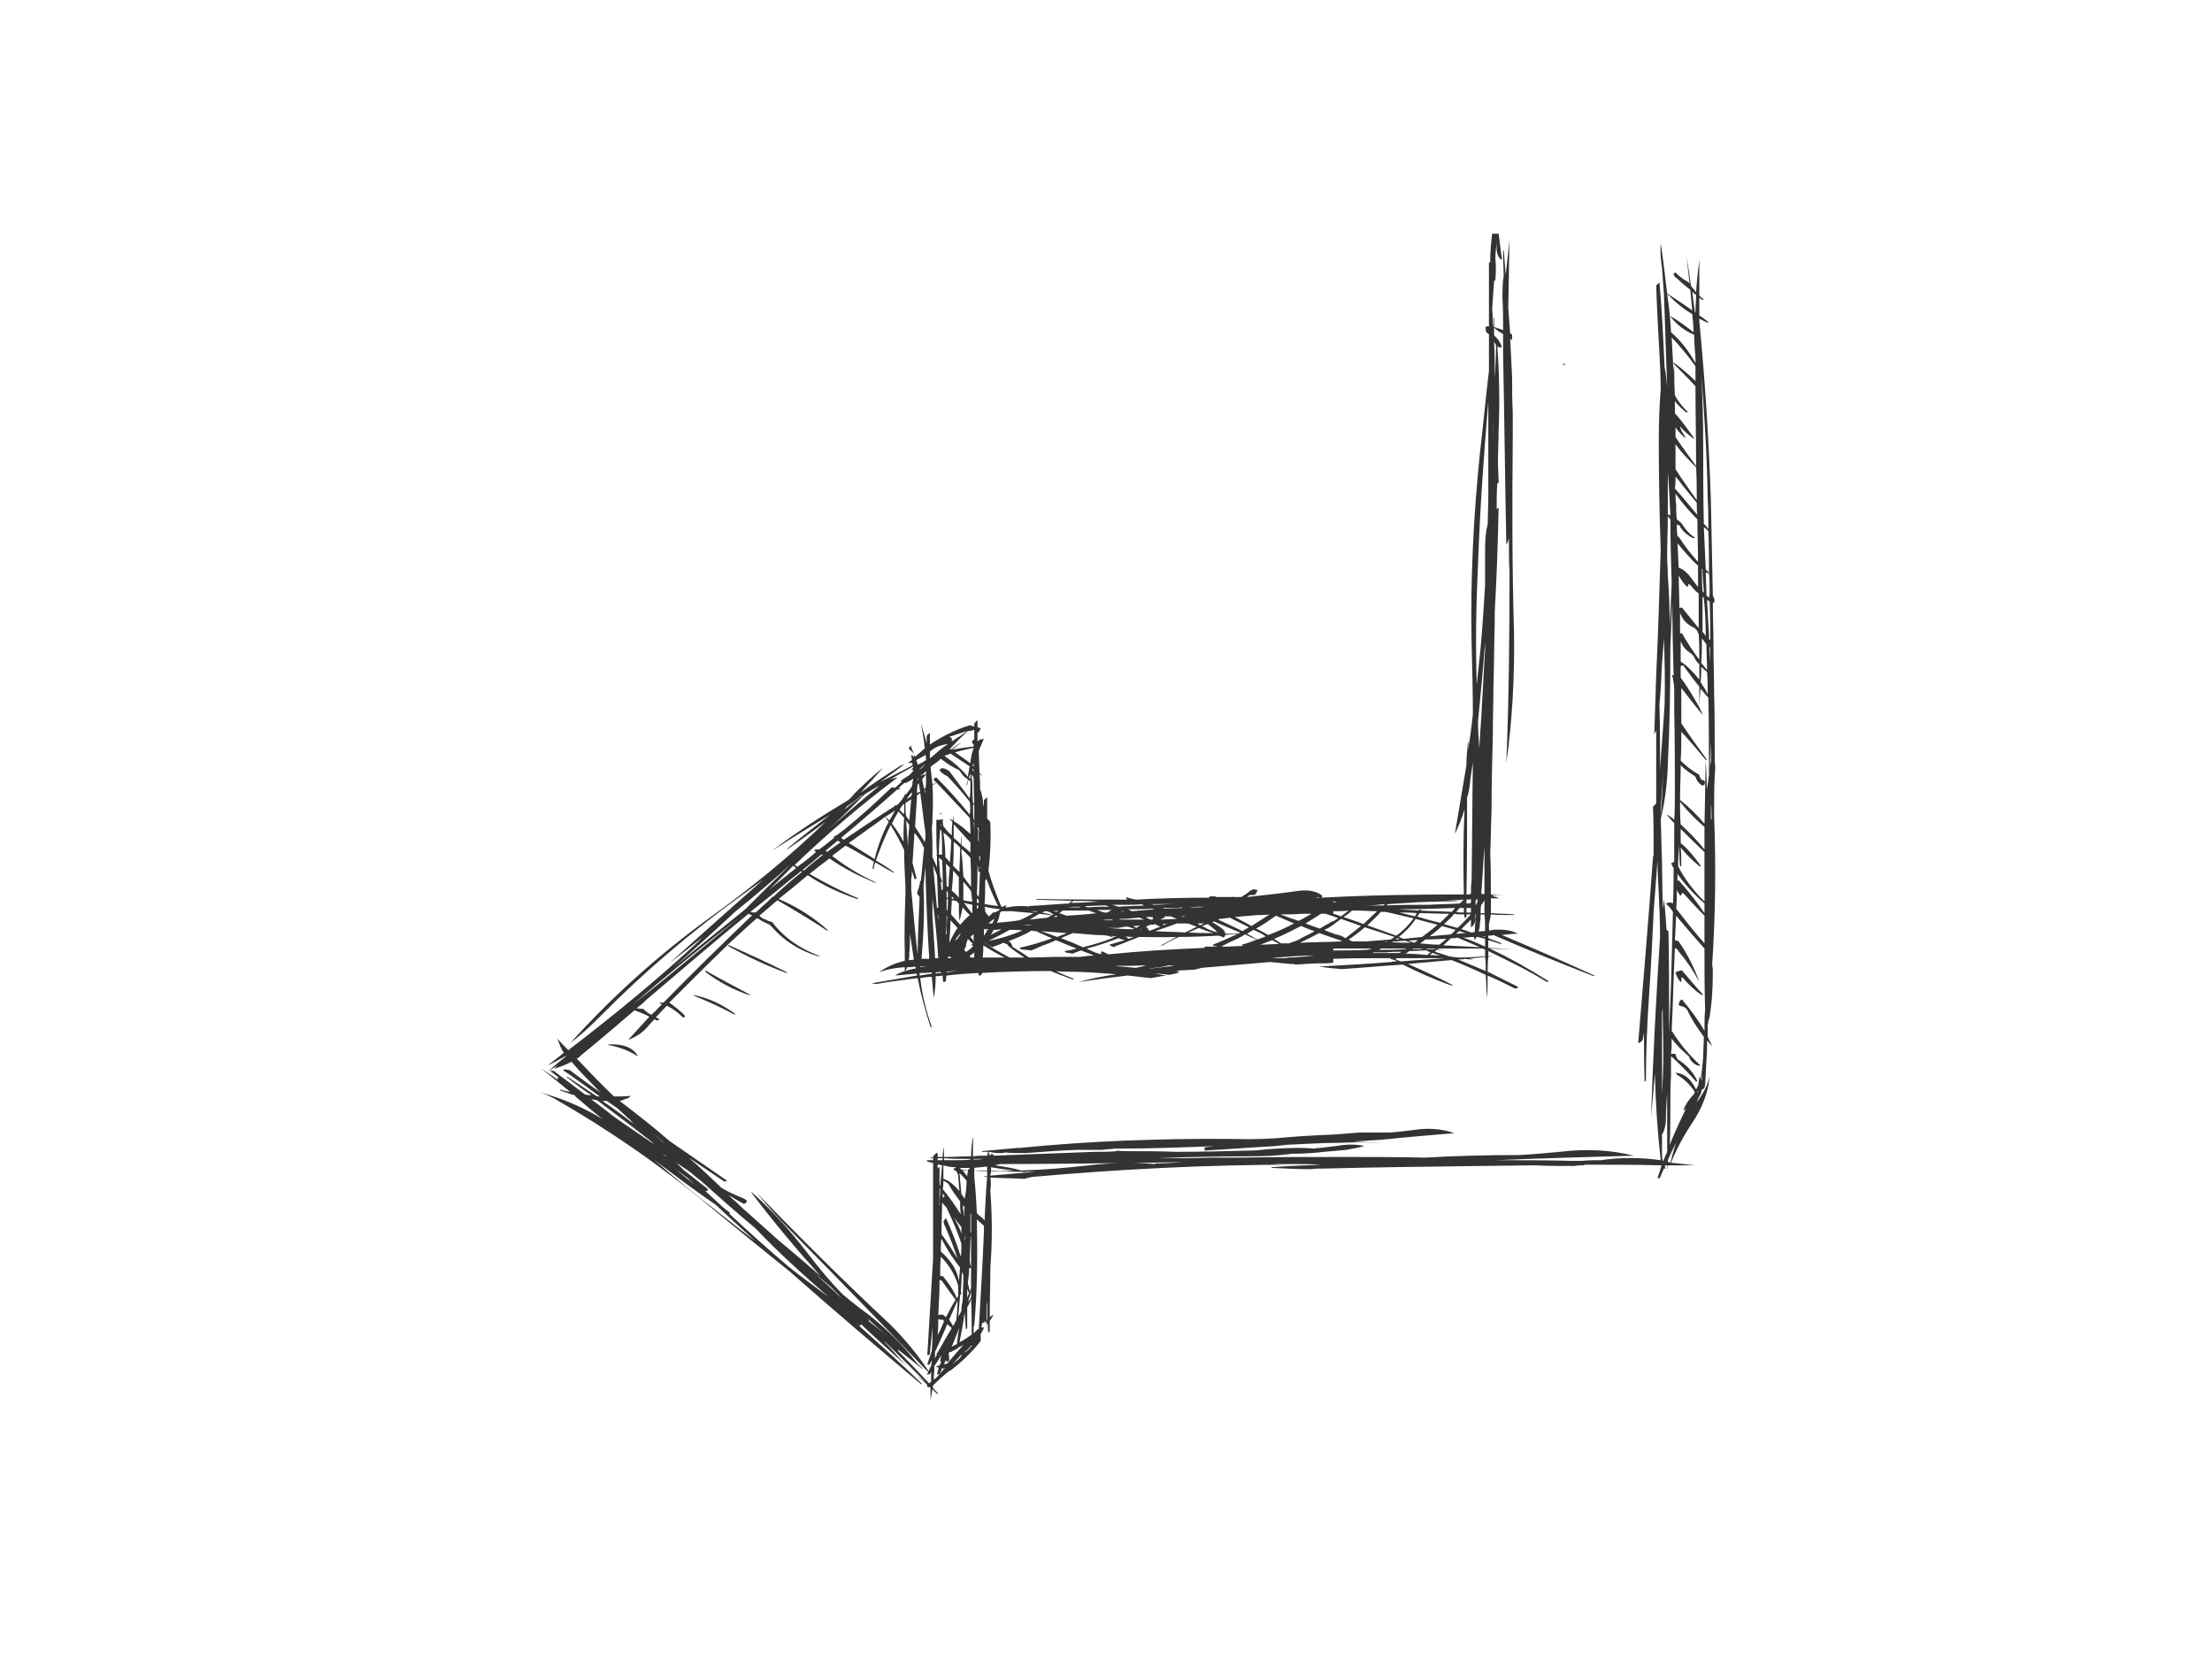 <?xml version="1.0" encoding="utf-8"?>
<!-- Generator: Adobe Illustrator 17.0.0, SVG Export Plug-In . SVG Version: 6.00 Build 0)  -->
<!DOCTYPE svg PUBLIC "-//W3C//DTD SVG 1.1//EN" "http://www.w3.org/Graphics/SVG/1.1/DTD/svg11.dtd">
<svg version="1.1" id="Layer_1" xmlns="http://www.w3.org/2000/svg" xmlns:xlink="http://www.w3.org/1999/xlink" x="0px" y="0px"
	 width="800px" height="600px" viewBox="0 0 800 600" enable-background="new 0 0 800 600" xml:space="preserve">
<g>
	<path fill="#333333" d="M265.342,366.78c0.466,0,0.93,0.233,0.699,0c-5.119-3.722-10.239-6.049-15.59-6.98
		c0.466,0.233,0.93,0.466,1.396,0.699C256.501,362.36,260.921,364.453,265.342,366.78z"/>
	<path fill="#333333" d="M230.441,381.904h0.233c-1.861-3.257-5.584-4.421-10.703-4.188c0,0.233,0,0.233,0.233,0.233
		C223.693,378.647,227.183,379.81,230.441,381.904z"/>
	<path fill="#333333" d="M270.694,359.8h0.698c-5.119-2.791-10.703-5.584-16.287-8.841c0,0.233,0,0.466,0.233,0.698
		C259.991,355.146,265.109,357.939,270.694,359.8z"/>
	<path fill="#333333" d="M565.259,131.547v0.232c0.233,0.233,0.466,0.233,0.699,0.233l0.233-0.233
		C565.958,131.779,565.492,131.547,565.259,131.547z"/>
	<path fill="#333333" d="M284.421,351.889c0.465-0.233,0.465-0.233,0.233-0.233c-6.98-3.49-14.193-6.747-21.406-10.005
		c0,0.233,0.233,0.466,0.466,0.698C270.461,346.072,277.441,349.33,284.421,351.889z"/>
	<path fill="#333333" d="M330.491,272.547c-0.465-1.163-0.93-2.094-1.163-3.024c-0.233,0.466-0.465,0.93-0.698,1.163
		C329.327,271.384,329.793,271.849,330.491,272.547z"/>
	<path fill="#333333" d="M309.783,478.697c0.233,0.233,0.698,0.466,1.163,0.93c0.233-0.232,0.233-0.465,0.466-0.698
		c5.351,5.119,10.935,10.005,16.287,14.891c-0.932-0.93-1.862-2.094-2.793-3.024c-1.629-1.862-3.257-3.723-5.119-5.584
		c0.233,0,0.233,0.232,0.466,0.232c4.886,4.886,10.005,9.773,14.658,14.659c-0.93-0.699-1.861-1.629-3.024-2.327
		c1.163,0.93,2.327,2.094,3.49,3.024c-0.233,0.233-0.233,0.233-0.233,0.233c0,0.233,0.233,0.233,0.233,0.466
		c0.466,0.232,0.698,0.232,1.163,0.232c0,1.629,0,3.025,0,4.653c0.233-1.395,0.466-2.791,0.698-3.955
		c0.466,0.465,1.163,1.163,1.629,1.628h0.466c-0.699-0.698-1.396-1.628-2.095-2.327c0.233-0.232,0.233-0.465,0.233-0.698
		c1.862-1.861,3.956-3.723,6.283-5.584c-0.233,0.233-0.233,0.233-0.233,0.465c0,0,0,0,0.233-0.232
		c3.955-3.025,7.678-6.516,10.935-10.703c0-0.233,0-0.466,0-0.699c0-0.698,0-1.163,0-1.861l0,0c0.466-0.698,0.932-1.396,1.163-2.327
		c-0.232,0-0.698,0-1.163,0c0.233,0,0.233,0,0.233-0.233c0.233-0.465,0.233-0.93,0.233-1.396c0.466,0,0.698,0,0.698-0.465
		c0.233-0.233,0.233-0.466,0.233-0.93c0,0.465,0,0.93,0,1.628c0.233-0.465,0.466-0.698,0.699-0.93c0-1.629,0-3.49,0-5.119
		c0-0.93,0.232-1.628,0.232-2.558c0,2.327,0,4.653,0,6.98c0,0.232-0.232,0.465-0.232,0.698c0,0.466,0,0.93,0,1.396
		c0.232-0.233,0.232-0.466,0.465-0.699c0,1.163,0,2.327,0.233,3.49c0.233-0.232,0.466-0.232,0.466-0.465c0-1.163,0-2.56,0-3.723
		c0.465-0.698,0.93-1.396,1.395-2.327c-0.465,0.233-1.163,0.698-1.395,0.93c0-5.817,0.232-11.867,0.232-17.915
		c0.699-9.075,0.699-18.382,0-27.689c0-0.232,0-0.232,0-0.232c0.233-1.629,0.233-3.258,0-4.653
		c4.189,0.232,8.144,0.232,12.332,0.465c0.698-0.233,1.628-0.465,2.791-0.698c31.644-2.793,63.055-4.421,94.699-4.421
		c-2.56,0-5.119,0-7.911-0.233c2.56,0,5.118,0,7.678,0h0.233c3.257,0,6.514,0,9.773,0.233c-6.05,0.232-12.1,0.465-18.149,0.93
		c0.233,0,0.233,0.233,0.466,0.233c4.653,0.232,9.307,0.465,14.193,0.465c1.163-0.233,2.791-0.233,4.654-0.233
		c18.614-0.465,37.46-0.698,56.307-0.93l19.777-0.233c4.886,0.233,9.54,0.233,14.426,0.233c0.93-0.233,2.094-0.233,3.257-0.233
		c0.233-0.232,0.698-0.232,0.93-0.232c9.074,0,18.149,0,26.99,0.232c0.233,0,0.233,0.233,0.233,0.233
		c-0.466,1.629-0.93,3.025-1.396,4.421c0.466,0,0.93,0,0.93-0.232c0.466-1.163,0.93-2.327,1.396-3.258c0,0,0,0,0.233,0h0.465
		c-0.232-0.232-0.232-0.465-0.465-0.698c0.233,0,0.233-0.233,0.233-0.466c0.232,0,0.465,0,0.698,0c0,1.163,0,2.327,0,3.49
		c0-1.163,0-2.327,0.233-3.49c0.233,0,0.465,0,0.93,0c3.024,0,6.05,0,9.074,0c-2.791-0.232-5.817-0.698-8.841-0.93
		c1.861-4.653,4.421-9.54,7.678-14.425c3.723-5.585,5.817-11.169,6.283-16.753c-0.699,3.024-2.094,5.584-3.956,8.376
		c-0.465,0.465-0.93,0.93-1.163,1.628c0.699-1.395,1.396-2.791,2.094-4.188c0-0.233,0-0.466,0.233-0.931c0,0,0,0,0-0.233
		c0.233,0,0.699-0.233,0.93-0.466c0-0.465,0-0.698,0.233-0.93c0.233-4.421,0.466-8.841,0.699-13.262c0-0.932,0-1.862,0-3.025
		c0.698,0.699,1.163,1.396,1.861,2.094c-0.466-1.163-1.163-2.327-1.629-3.49c0-1.395,0-2.791,0-4.188
		c0.233-0.698,0.233-1.629,0.466-2.56c0,0.233,0,0.466,0,0.93c0.93-5.118,1.396-10.935,1.396-17.218c0-0.93,0-1.861-0.233-3.024
		c1.163-17.683,1.396-35.6,0.698-53.748c0,0,0,0,0,0.233c0-5.119,0-10.237,0.233-15.124v-0.233c0.233-1.629,0.233-3.024,0-4.188
		c0-8.609,0-16.986-0.233-25.362c0-5.817-0.232-11.401-0.232-16.985c0-0.233,0-0.466,0-0.698c0-4.886-0.233-9.773-0.233-14.659
		c0.698-0.233,0.698-0.698,0.465-1.861c-0.232-0.233-0.465-0.699-0.465-0.93c-0.233-11.402-0.466-22.57-0.699-33.971
		c-0.698-21.871-2.094-43.511-4.188-65.149c0-0.233,0-0.699,0-0.93c0.93,0.465,1.861,0.93,2.793,1.395h0.698
		c-1.163-0.93-2.327-1.861-3.49-2.558c0-2.327,0-4.422,0-6.516c0.466,0.466,0.698,0.699,1.163,0.93l0.466-0.232
		c-0.699-0.466-1.163-0.932-1.629-1.396c0-4.421,0-8.842,0-13.03c-0.466,3.956-0.93,7.911-1.163,11.867
		c-0.466-0.699-1.163-1.396-1.861-2.327c-0.466-3.49-0.932-6.98-1.629-10.703c0.466,3.257,0.698,6.514,1.163,9.773
		c-0.233,0-0.233-0.233-0.466-0.466c-0.465-0.233-0.93-0.466-1.628-0.93c-0.93-0.699-2.094-1.396-3.026-2.56
		c-0.232,0.233-0.465,0.233-0.698,0.466c0,0.232,0,0.465,0.233,0.698c0.233,0.466,0.465,0.698,0.93,0.93
		c1.396,1.396,3.024,2.793,4.886,4.189c0.233,2.558,0.465,4.885,0.698,7.445c-3.024-2.094-6.05-4.188-9.074-6.05
		c-0.698-6.049-1.396-12.098-2.327-18.148c-0.233,3.024,0,5.817,0.466,8.841c0.232,3.258,0.465,6.516,0.698,9.54
		c0.466,11.169,0.698,22.104,1.163,33.04v0.233c-0.233-2.327-0.466-4.653-0.93-6.98c-0.466-10.239-0.93-20.476-1.862-30.714
		c-0.232,0.466-0.698,0.93-1.163,1.163c0.233,8.144,0.699,16.287,1.163,24.431c0.233,4.421,0.466,8.841,0.466,13.03
		c-0.466,6.05-0.698,12.098-0.698,18.614c0,13.03,0.232,26.292,0.698,39.555c-0.466,15.124-0.93,30.248-1.629,45.372
		c-0.232,6.98-0.465,14.193-0.698,21.405c0.233-0.465,0.466-0.93,0.698-1.395c0,8.144,0,16.287,0,24.198c0,0.698,0,1.396,0,2.094
		c-0.232,0.466-0.698,0.93-1.163,1.163c0.233,5.817,0.233,11.634,0.233,17.451l-0.233,0.93c-1.628,22.57-3.49,44.907-5.351,67.243
		c1.163-0.232,1.861-1.163,1.861-2.559c0.233-0.699,0.233-1.163,0.233-1.862c0,6.283,0,12.332,0.233,18.381
		c0.233-0.232,0.466-0.232,0.466-0.465c0-10.47,0.465-20.941,1.163-31.178c0.698-10.006,1.163-19.777,1.628-29.783
		c0.466-6.05,0.93-12.331,1.396-18.614c0,4.189,0.233,8.144,0.466,12.1c0.232,5.118,0.465,10.237,0.465,15.357
		c-1.396,21.871-2.56,43.509-3.257,65.381c0.466-5.118,0.93-10.237,1.396-15.589c0.233,10.47,0.93,20.941,2.094,31.178
		c-6.747-0.93-13.96-1.163-21.638,0c-2.327,0-4.653,0-6.98,0.233c-0.233,0-0.466,0-0.466,0c-1.163,0-2.327,0-3.723,0
		c-8.841-0.233-17.683-0.233-26.758-0.233c16.753-0.698,33.273-1.163,49.792-1.629c-8.144-2.094-17.218-2.559-26.758-1.395
		c-4.885,0.465-9.772,0.93-14.891,1.163c-10.703,0-21.871,0.232-33.738,0.93c0,0,0,0-0.233,0
		c-9.539-0.233-19.079-0.233-28.618-0.233c-12.797,0-25.594,0-38.391,0.233c-0.233,0-0.466,0-0.93,0c-3.025,0-6.283,0-9.54,0
		c-6.283,0.233-12.797,0.233-19.312,0.233c11.168-0.466,22.336-0.699,33.738-0.699c5.118,0,10.005-0.233,15.124-0.93
		c3.722,0,7.678-0.233,11.634-0.698c2.558-0.233,5.118-0.466,7.911-0.699c2.094-0.465,4.421-0.698,6.514-1.396
		c-2.791-0.698-6.281-0.698-10.237,0c-1.861,0.233-3.956,0.466-5.817,0.699c-0.698,0-1.163,0-1.861,0.233
		c-4.886-0.466-10.703-0.233-17.219,0.232c-2.094,0.233-3.955,0.466-5.817,0.466c-9.074,0.233-17.915,0.466-26.989,0.466
		c-5.585-0.233-11.402-0.233-17.219-0.233c-1.395,0-3.024,0-4.421-0.233c0,0.233,0,0.233,0.233,0.233
		c-2.793,0.233-5.351,0.233-8.144,0.233c-12.1,0.465-24.198,0.93-36.53,1.395c0-0.465-0.232-0.465-0.698-0.698
		c-0.233,0.233-0.466,0.466-0.466,0.698c0,0,0,0-0.232,0c0-0.465-0.233-0.93-0.466-1.395h0.233c1.163,0.232,2.327,0.465,3.723,0.465
		c0.698,0,1.395,0,2.094-0.233c2.327,0.233,4.654,0.233,7.213,0.233c6.049-0.465,12.098-0.93,18.614-1.163c3.024,0,6.049,0,9.307,0
		c1.163-0.233,2.791-0.233,4.653-0.465c0.232,0,0.698,0,1.163,0c11.865,0,23.965-0.466,35.832-0.932
		c-1.396,0-3.025,0.233-4.654,0.466v1.163c8.608-0.466,17.218-1.163,25.827-1.629c1.395-0.232,2.559-0.232,3.955-0.465
		c6.283-0.233,12.564-0.699,18.847-0.699c5.351-0.232,10.703-0.232,15.821,0c-3.49-0.232-6.98-0.232-10.702-0.465
		c3.722-0.233,7.212-0.466,10.702-0.699c8.842-0.93,17.451-1.628,25.827-2.327c-3.723-1.395-8.144-1.861-12.797-1.395
		c-3.49,0.465-6.98,0.93-10.47,1.163c-3.723,0-7.213,0-10.935,0c-3.025,0.232-5.817,0.465-8.842,0.698
		c-5.118,0.233-10.703,0.466-16.287,0.93c-6.747,0.699-13.495,0.93-20.242,0.699c-26.06-0.233-52.12,0.698-77.714,3.257
		c-0.232,0-0.465,0-0.93,0c-2.56,0.233-5.118,0.465-7.678,0.698c-1.862,0.233-3.257,0.233-5.119,0.466
		c0.233,0,0.233,0.233,0.466,0.233c0.465,0,1.396,0,1.861,0c0,0.232,0,0.232,0,0.465s0,0.466-0.233,0.93
		c-1.628,0-3.49,0-5.118,0.233c0-0.465,0-0.93,0-1.163c0-1.861,0-3.723,0-5.584c-0.233,0.233-0.233,0.466-0.233,0.698
		c-0.233,1.862-0.466,3.956-0.466,6.05c-3.49,0-6.514,0.233-9.772,0.233c0-1.163,0-2.327,0-3.49
		c-0.233,0.466-0.233,0.93-0.233,1.396c-0.233,0.698-0.233,1.396-0.233,2.094c-0.698,0-1.163,0-1.861,0v-0.233
		c0.233-1.628-0.233-1.628-1.629,0c0,0,0,0.233,0,0.466c-0.465,0-0.698,0-1.163,0c0.233,0,0.233,0.233,0.233,0.233
		c0.233,0,0.466,0,0.93,0c0,0.232,0,0.465,0,0.698c-0.93,0-1.628,0-2.327,0c0,0.233,0.233,0.233,0.233,0.466
		c0.698,0.232,1.396,0.465,2.094,0.465c0,0.233,0,0.233,0,0.233c0,5.584,0,11.168,0,16.52c0,3.024,0,6.05,0,8.841
		c0,0.233,0,0.233,0,0.233c0,2.094,0,3.956,0,5.817c0,0,0,0,0,0.233c0,0.93,0,1.861,0,2.791
		c-0.698,11.634-1.396,23.267-2.094,34.901c0.466,0,0.698,0,0.93-0.465c0.233-3.257,0.699-6.516,0.93-9.773
		c0,2.793,0,5.584-0.232,8.609c-0.466,1.628-1.163,3.257-1.629,5.118c0.466,0,0.93,0,0.93-0.232
		c0.233-0.466,0.466-0.932,0.699-1.396c0,0.465,0,1.163-0.233,1.861c-0.233,0.699-0.699,1.396-0.93,2.094
		c-3.956-6.049-8.609-11.634-13.96-16.985c-16.753-15.59-32.574-31.411-48.164-47.465c4.188,5.118,8.841,10.237,13.728,15.124
		c16.054,16.287,32.11,32.807,47.931,49.326h0.466c-0.233,0.466-0.466,0.699-0.466,1.163c0.466,0,0.93,0,0.93-0.232
		c0.233-0.233,0.466-0.466,0.466-0.932c0,1.396,0,2.56,0,3.723c-0.233,0.233-0.466,0.466-0.699,0.699
		c-3.722-3.956-7.445-7.912-11.168-11.634c0-0.233,0-0.466-0.233-0.699c3.025,2.327,5.817,4.654,8.842,6.98h0.232
		c-0.93-0.93-1.861-1.628-2.559-2.56l0,0c-4.654-6.049-10.47-11.634-16.753-16.752c-3.257-2.327-6.514-4.886-9.54-7.446
		c-4.654-4.653-8.608-9.54-12.564-14.658c-6.747-8.842-13.728-16.52-20.941-22.803c0.233,0.233,0.466,0.466,0.466,0.699
		c7.911,10.47,16.287,20.475,24.895,30.015c-5.118-4.421-10.237-8.841-15.589-13.263c-3.723-3.257-7.446-6.747-11.169-10.005
		c-1.396-1.163-2.56-2.327-3.723-3.49c-0.93-0.698-1.861-1.629-2.791-2.56c1.861,1.163,3.723,2.327,5.584,3.257
		c1.629-0.698,1.396-1.395-0.93-2.327c-2.327-0.93-4.886-2.094-7.213-3.49c-3.956-3.722-7.678-7.445-11.867-10.935
		c4.189,2.791,8.377,5.584,12.797,8.608c1.163,0,1.396-0.232,0.466-0.698c-6.747-4.653-13.496-9.307-20.243-13.96
		c-5.817-5.119-11.867-9.773-17.915-14.426c0.93-0.232,1.861-0.698,3.257-1.163c0.233-0.232,0.465-0.465,0.698-0.698
		c-2.094,0.233-4.188,0.233-6.05,0.233c-4.653-4.421-9.074-9.074-13.495-13.728c0.698-0.233,1.163-0.699,1.861-1.396
		c6.282-5.119,12.797-10.703,19.079-16.054c1.861,0.698,3.723,1.395,5.351,2.327c-2.559,2.791-5.118,5.584-7.678,8.375
		c2.56-0.93,4.886-2.327,6.98-4.653c0.698-0.93,1.629-1.861,2.56-2.791c0.233,0,0.465,0.233,0.698,0.465
		c1.396-0.232,1.396-0.465-0.233-1.163c1.396-1.395,2.56-2.791,3.956-4.188c2.094,0.93,3.956,2.327,5.817,4.188
		c0.93,0,0.93-0.232,0.466-0.93c-1.629-1.628-3.49-3.024-5.352-4.421c6.98-6.98,13.96-13.96,21.174-20.941
		c3.49-3.257,6.98-6.514,10.47-9.54c0.233,0,0.466,0.233,0.698,0.233c1.163,0.93,2.56,1.396,3.956,2.094
		c0.233,0.233,0.466,0.466,0.698,0.699c4.422,5.118,10.006,8.608,16.753,10.702c0.93,0,0.93,0,0.233-0.232
		c-6.747-2.56-12.564-6.516-16.753-12.1c-0.93-0.233-1.628-0.466-2.327-0.93c-0.93-0.233-1.628-0.699-2.327-1.396
		c2.094-1.861,4.421-3.723,6.516-5.584c6.049,3.49,11.865,6.98,17.915,10.935h0.466c-5.352-4.885-11.401-8.608-17.916-11.401
		c3.49-2.791,6.98-5.584,10.47-8.608c5.584,3.722,11.634,6.514,17.916,8.608l0.465-0.233c-6.282-2.558-12.098-5.584-17.682-8.841
		c2.327-1.861,4.654-3.723,7.212-5.584c4.886,3.49,10.47,6.282,16.055,8.608c1.163,0.233,1.395,0.233,1.163,0.233
		c-5.817-2.56-11.169-5.817-16.287-9.772c1.628-1.163,3.257-2.56,4.885-3.723c3.49,1.861,6.98,3.955,10.239,5.817
		c-0.233,0.931-0.466,1.861-0.466,2.791c0.233-0.232,0.466-0.465,0.466-0.465c0-0.699,0.232-1.396,0.465-2.094
		c2.327,1.395,4.421,2.559,6.516,3.722h0.465c-2.094-1.628-4.421-3.024-6.747-4.421c1.629-4.421,3.257-8.608,5.351-12.797
		c1.862,3.025,3.49,6.05,4.886,9.074c0,4.422,0.233,8.842,0.466,13.263c0,0.698,0,1.396,0,2.094c0,0.233,0,0.233,0,0.233
		c-0.233,7.213-0.466,14.426-0.233,21.638c0,0.932,0,1.862,0,2.793c-3.49,0.93-6.514,2.094-9.307,4.188
		c3.024-1.163,6.05-1.628,9.307-1.861c0,0.466,0,0.93,0,1.396c-1.396,0.465-2.56,0.93-3.49,1.628
		c2.56-0.232,5.119-0.465,7.678-0.698c0.233,0.233,0.233,0.466,0.233,0.698c-5.351,0.932-10.935,1.862-16.287,2.793
		c0.466,0.233,1.163,0.233,1.862,0.233c4.885-0.93,9.772-1.396,14.658-2.094c1.163,6.049,2.793,11.865,4.653,17.682h0.466
		c-2.095-5.817-3.49-11.634-4.189-17.682c1.396-0.233,2.793-0.466,4.189-0.466c0.232,2.56,0.465,5.119,0.698,7.678
		c0.466-2.327,0.698-4.885,0.698-7.911c0.699,0,1.629,0,2.56-0.233c0,0.233,0,0.466,0,0.466c0,0.698,0,1.163,0.233,1.861
		c0.466,0,0.698,0,0.93-0.465c0-0.699,0-1.396,0.233-1.862c3.723-0.465,7.678-0.698,11.401-0.93c0.233,0.233,0.233,0.466,0.233,0.93
		c0.698,0,0.93,0,1.163-0.698v-0.233c8.144-0.465,16.52-0.698,24.897-0.698c2.559,1.163,5.351,2.094,7.911,3.024l0.465-0.233
		c-2.327-0.93-4.421-1.628-6.514-2.791c1.396,0.233,2.793,0.233,4.188,0.233c5.817,0,11.634,0.465,17.684,0.93
		c-4.886,0.698-9.307,1.628-13.728,2.791c3.956-0.465,8.144-1.163,12.1-1.628c1.861-0.233,3.722-0.466,5.584-0.699
		c2.791,0.233,5.584,0.699,8.608,0.932c1.629-0.233,3.49-0.699,5.352-0.932c-1.396-0.232-2.793-0.465-3.956-0.698
		c1.629,0,3.257,0.233,5.119,0.466c1.163-0.233,2.56-0.466,3.723-0.932c-0.233,0-0.699-0.232-1.163-0.465
		c0.465,0,0.93,0,1.395-0.233c1.629,0,3.49-0.233,5.119-0.233c0.93-0.233,1.861-0.465,2.793-0.698
		c8.375-0.699,16.519-1.396,24.663-2.094c2.327,0.232,4.886,0.465,7.213,0.698c0.699,0,1.396,0,2.094,0.233
		c3.49-0.233,6.749-0.466,10.239-0.466c0.93,0,2.094,0,3.257-0.233v-1.395c6.98-0.233,13.728-0.233,20.475-0.233
		c0.233,0,0.233,0,0.233,0.233c0.466,0.232,0.93,0.232,1.396,0.465c0.233,0,0.698,0.233,0.93,0.466c-0.698,0-1.396,0-2.094,0.233
		c-8.609,0.698-17.218,1.163-26.06,1.628c2.793,0.466,5.352,0.699,8.144,0.93c7.446-0.465,14.891-1.163,22.104-1.628
		c5.584,2.791,11.401,5.351,17.218,7.445c0.699,0,1.163,0.233,0.932,0c-5.352-2.791-10.936-5.351-16.287-7.678
		c5.351-0.466,10.702-0.93,15.821-1.396c4.188,1.629,8.376,3.49,12.331,5.352c0.233,2.791,0.233,5.584,0.466,8.375l0,0
		c0.233-2.791,0.233-5.584,0.233-8.144c3.257,1.396,6.514,3.025,9.772,4.653c1.629,0,1.629-0.465,0-1.163
		c-3.257-1.628-6.514-3.257-9.772-4.885c0-1.629,0-3.49,0.233-5.352c0.93-0.233,1.861-0.233,2.558-0.233c-0.698,0-1.628,0-2.558,0
		c0-0.465,0-1.163,0-1.861c7.212,3.49,14.425,6.98,21.172,11.168l0.699-0.232c-6.98-4.422-13.96-8.377-21.406-11.867
		c3.257,0.233,6.516,0.233,9.773,0.233c-3.49,0-6.747-0.233-10.237-0.466c0-0.93,0-1.861,0-2.793
		c1.628,0.466,3.024,0.932,4.421,1.396l0.465-0.233c-1.628-0.698-3.257-1.163-4.885-1.861c0-0.233,0-0.466,0-0.93
		c0.698,0,1.395,0,2.094-0.233c0.233,0.233,0.233,0.233,0.233,0.233c11.865,5.118,23.732,10.005,35.832,14.658l0.233-0.233
		c-10.703-4.885-21.872-9.772-33.506-14.658c2.095-0.233,3.956-0.466,5.817-0.466c-2.558-1.395-5.817-1.628-9.307-1.395
		c-0.232,0.232-0.698,0.232-1.163,0.232c0-0.698,0-1.395,0-2.327c0.233-0.93,0.466-2.094,0.699-3.49
		c2.56,0.233,5.351,0.233,8.144,0.233l0.465-0.233c-2.791-0.232-5.817-0.232-8.608-0.465c0-0.93,0-2.094,0-3.49
		c0-0.466,0-1.163,0-1.862c0.93,0,1.861,0,3.024,0c-0.93-0.465-1.861-0.698-2.791-0.93c1.628-0.233,3.257-0.233,4.885-0.233
		c-1.628,0-3.49,0-5.118-0.232c0-4.886,0-9.773-0.233-14.892c0.233-4.885,0.233-10.005,0.466-14.891
		c0-9.307,0.232-18.614,0.465-27.921c0-5.817,0.233-11.634,0.233-17.451c0.233-7.678,0.233-15.821,0.466-23.5
		c0-1.163,0-2.327,0-3.49c0.698-12.564,1.163-25.128,1.395-37.693c-0.232,0-0.465,0.233-0.698,0.465c0-3.024,0-6.282,0.233-9.307
		c0.233,0,0.465,0,0.465-0.465c0-2.327-0.232-4.653-0.232-7.213c0-3.723,0.232-7.446,0.232-11.401
		c0.466-10.703,0.233-20.941-0.465-30.481c0.465,0.466,1.163,0.466,1.628,0.233c0-0.233-0.232-0.466-0.232-0.699
		c-0.466-0.93-0.932-1.861-1.629-2.558c0,0,0-0.233,0-0.466c0,0.233,0,0.233,0,0.466c-0.233-0.233-0.466-0.466-0.93-0.932
		c0-0.93,0-1.861,0-2.791c0.93,0.93,2.094,1.628,3.257,2.327l0,0c0,2.327,0,4.653,0,6.98c0.466,23.267,0.698,46.069,1.163,69.104
		c0.466-0.465,0.698-1.395,0.93-2.327c0,4.189,0,8.377,0.233,12.332c0,23.267-0.233,46.302-1.163,69.104
		c2.094-14.891,3.024-30.712,2.793-47c-0.699-23.267-0.699-46.535-0.466-69.802c0-3.49,0-6.747,0-10.237
		c-0.233-4.189-0.233-8.377-0.233-12.565c-0.233-4.653-0.465-9.307-0.698-13.96c0.233,0.233,0.465,0.466,0.698,0.466
		c0-0.466,0-1.163,0-1.861c-0.233-0.233-0.465-0.466-0.698-0.466c-0.233-3.257-0.466-6.283-0.699-9.307
		c0.233-8.609,0.233-16.753,0.466-24.431c-0.466,4.188-0.93,8.376-1.396,12.564c-0.233-3.024-0.465-6.05-0.698-9.074
		c-0.233,0.466-0.233,0.93-0.233,1.396c0,3.257,0.233,6.282,0.233,9.307c0-0.466,0-0.93,0-1.396
		c-0.466,2.56-0.466,5.351-0.466,8.376c0.233,3.49,0.233,6.747,0.233,10.005c0,0.466,0,0.93,0,1.396
		c-0.93-0.466-2.094-0.698-3.257-1.163c0-1.163,0-2.327,0-3.49c-0.233,0.233-0.233,0.466-0.233,0.698c0,0.932,0,1.862-0.233,2.793
		l0,0c0-2.094,0-4.421-0.233-6.514c0.233-3.49,0.466-6.98,0.699-10.239c0.233,0,0.465,0,0.465-0.465c0.233-2.56,0.233-5.119,0-7.446
		c0-2.094,0.233-3.955,0.466-5.817c0,0.233,0,0.466,0,0.466c-0.233,3.024,0.466,4.886,1.861,5.817c0-0.233,0-0.466,0-0.699
		c-0.465-3.024-0.698-5.817-1.163-8.841c-0.698,0-1.395,0-2.327,0c-0.465,3.49-0.698,6.747-0.698,10.237
		c-0.233,0-0.233,0.233-0.466,0.233c0,7.678,0,15.124,0,22.802v0.233c-0.232,0-0.698,0-1.163,0c0,0.233,0,0.466,0,0.93
		c0,0.233,0,0.466,0,0.699c0.233,0.465,0.466,0.698,0.699,0.93c0.233,0,0.465,0.233,0.465,0.466c0,4.188,0,8.608,0,13.029
		c-1.163,9.773-2.094,19.777-3.257,29.783c-2.327,22.569-3.49,45.604-3.024,68.639c0.233,8.608,0.465,17.451,0.465,25.827
		c-0.465,4.654-1.163,9.307-1.861,13.96c0.233-1.396,0.233-2.56,0.233-3.956c-0.233,0.233-0.233,0.466-0.233,0.698
		c-0.233,2.56-0.466,5.119-0.466,7.679c-1.395,8.144-2.791,16.52-4.188,24.895c1.396-2.791,2.56-5.817,3.49-8.841
		c-0.466,10.237-0.466,20.475-0.233,30.714c-16.985,0-33.971,0.232-51.421,1.163c0-0.233,0.233-0.466,0.233-0.699
		c-2.094-1.628-4.653-2.094-7.911-1.861c-6.283,0.93-12.797,1.628-19.312,2.327c0.232-0.233,0.698-0.466,0.93-0.699
		c0.233,0,0.465,0,0.93,0c0.233,0,0.466,0,0.93,0c0.233-0.465,0.466-0.698,0.699-0.93c0-0.465,0.232-0.698,0.465-0.93
		c-0.698,0-1.163-0.233-1.861-0.233c-0.233,0.233-0.466,0.466-0.93,0.466c-0.932,0.93-2.095,1.628-3.258,2.327
		c-0.93,0-1.861,0-2.791,0c0,0-0.233,0-0.466-0.233c0,0.233,0,0.233,0,0.233c-2.094,0-4.188,0-6.281,0c0,0,0.232,0,0.465-0.233
		c-0.93,0-1.628,0-2.327,0c0,0.233-0.233,0.233-0.233,0.466c-8.841,0-17.682,0.232-26.525,0.698c-1.163-0.233-2.327-0.466-3.49-0.93
		c0,0.465,0.233,0.698,0.466,0.93c0.233,0,0.233,0,0.233,0c-10.936,0-21.872,0-32.807-0.233c-0.233,0-0.466,0.233-0.699,0.233
		c4.422,0.233,8.842,0.233,13.263,0.466c-0.466,0.232-0.698,0.465-1.163,0.93c-4.653,0.233-9.54,0.698-14.426,0.93
		c0,0.233,0,0.233,0,0.233c-0.93-0.233-1.861-0.233-2.791-0.233c-2.094,0-3.723,0.233-4.886,0.466c-0.466,0-0.698,0-0.93,0
		c0.233-0.233,0.465-0.466,0.465-0.699c-0.465,0-0.93,0.233-1.163,0.466c-0.232,0-0.465,0-0.698,0
		c-1.861-4.421-3.49-8.609-4.654-13.03c0.698-5.584,0.93-11.401,0.698-17.451c-0.232-0.466-0.698-0.931-1.163-1.396
		c0-0.465,0-0.698,0-0.93c0-2.327,0-4.654,0-6.98c-0.232,0.466-0.698,0.93-1.163,1.163c0,0.233,0,0.466,0,0.93
		c0,0.466,0,0.93-0.232,1.396c0-2.094-0.466-4.421-1.163-6.283c0-1.861,0-3.722-0.233-5.351c0.465,0.233,0.465,0.466,0.93,0.698l0,0
		c-0.466-0.465-0.466-0.93-0.93-1.163c0-2.791-0.233-5.351-0.233-7.911c0.466-1.396,1.163-2.791,1.861-4.421
		c-0.465,0.233-0.93,0.233-1.395,0.233c-0.233,0.233-0.466,0.465-0.932,0.698c0-0.233,0-0.465,0-0.93l0,0c0-0.698,0-1.396,0-2.094
		l0,0c0.699-0.466,0.932-1.163,1.163-1.629c-0.232-0.233-0.698-0.233-1.163-0.465c0-0.932,0-1.862,0-2.56
		c-0.232,0.233-0.698,0.698-1.163,1.163c0,0.233,0,0.465,0,0.698v0.466c-0.465,0-1.163-0.466-1.628-0.466
		c-5.352,1.629-10.237,4.189-14.426,6.98c0-1.396,0-2.791,0-4.188c-0.465,0.233-0.93,0.698-1.163,1.163c0,0.698,0,1.628,0,2.56
		c-0.698-2.56-1.396-4.886-2.094-7.213c0.466,2.791,1.163,5.817,1.396,9.074c-1.163,0.93-2.327,2.094-3.49,3.024
		c-0.233-0.465-0.466-0.93-0.466-1.163c0,0.466,0,0.932,0.233,1.396l0,0c-0.466-0.465-0.698-0.698-1.163-0.93
		c0,0.698,0.233,1.163,0.233,1.629c0,0.232,0,0.232-0.233,0.465c-0.466,0.233-0.93,0.466-1.163,0.93c0.233,0,0.698-0.232,0.93-0.232
		s0.233,0,0.233,0v0.232c0.233,0,0.466,0,0.466,0.233c0,0.233,0,0.466,0,0.466c-0.233,0.233-0.466,0.233-0.699,0.465
		c-3.49,1.862-7.213,3.723-10.935,5.585c3.024-2.095,5.817-4.189,8.608-6.283c-0.698,0.233-1.163,0.233-1.396,0.466
		c-4.885,3.257-9.772,6.282-14.425,9.772c2.791-3.024,5.584-6.05,8.144-9.074c-3.723,3.024-7.213,6.283-10.47,9.54
		c-0.699,0.93-1.396,1.628-2.327,2.327c-9.307,5.584-18.381,11.401-26.99,17.915c0.466-0.232,0.93-0.465,1.163-0.698
		c6.514-4.188,13.03-8.144,19.544-12.1c-5.351,4.189-10.935,8.377-16.054,12.797c0.233-0.232,0.698-0.465,0.93-0.465
		c4.653-3.257,9.074-6.516,13.496-9.773c-13.03,12.564-26.99,23.966-41.881,34.668c-18.614,13.496-35.367,28.62-50.491,45.372
		c3.723-2.791,7.213-6.049,10.47-9.307c16.054-16.287,33.272-30.945,51.654-44.208c2.558-1.861,5.118-3.722,7.678-5.584
		c-11.401,10.006-22.57,20.01-33.738,30.015c3.956-3.024,7.911-6.049,11.867-9.307c-0.93,0.932-1.862,1.862-2.793,2.793
		c-14.658,13.495-30.015,26.06-45.837,38.158c-1.396-1.396-2.792-2.791-3.955-4.188c0.698,1.861,1.163,3.49,2.327,5.118
		c-1.861,1.629-3.955,3.025-5.817,4.654c2.327-1.163,4.421-2.327,6.515-3.49c0.232,0,0.232,0,0.232,0
		c-2.327,1.862-4.653,3.723-6.747,5.817c1.163-0.93,2.327-1.628,3.49-2.327c-0.233,0.233-0.698,0.699-1.163,1.163
		c2.094-0.698,4.188-1.395,6.282-2.559c3.258,3.955,6.98,7.445,10.47,11.168c-3.955-2.793-7.446-5.351-11.169-8.144
		c-0.698,0-1.163-0.233-1.861-0.233c-0.233,0-0.466,0.233-0.466,0.233c0.466,0.466,1.163,0.93,1.629,1.163
		c3.955,2.793,7.911,5.584,11.634,8.376c-0.466,0-0.931,0-1.396-0.233c-3.49-2.327-6.98-4.654-10.47-6.98
		c0,0.233,0,0.466,0.465,0.698c2.792,2.095,5.352,4.189,8.376,6.05c-0.698,0-1.396,0-2.327-0.233
		c-3.723-2.791-7.678-5.817-11.401-8.608c-0.232,0-0.93,0-1.163,0.233c0.931,0.465,1.629,1.163,2.56,1.861
		c0,0,0.233,0.233,0.465,0.233c-0.232,0.233-0.232,0.233-0.465,0.465c0,0,0,0.233,0.465,0.699c0.233,0.233,0.465,0.465,0.698,0.465
		c-2.327-1.628-4.653-3.257-6.98-4.654c3.49,2.56,6.98,5.585,10.47,8.377c-1.163-0.233-2.56-0.465-3.723-0.93
		c0,0.233,0.233,0.233,0.233,0.466c1.629,0.465,3.257,1.163,4.886,1.628c0.232,0,0.465,0.233,0.465,0.466
		c3.257,2.791,6.515,5.584,9.772,8.144c-6.98-4.189-14.426-7.446-22.337-9.54c1.396,0.466,3.025,1.163,4.421,1.861
		c20.01,11.402,38.857,24.431,56.773,39.323c9.539,7.911,19.079,15.589,28.851,23.499c15.588,13.729,31.411,27.223,47.465,40.718
		h0.466C325.837,493.123,317.926,485.91,309.783,478.697z M613.889,395.167L613.889,395.167c0-0.233,0.232-0.466,0.232-0.698
		c0,0.232,0,0.465,0,0.698C614.121,395.167,614.121,395.167,613.889,395.167z M615.517,390.513c0,0-0.233,0-0.233,0.233
		c0-0.93,0.233-1.629,0.233-2.56C615.517,388.884,615.517,389.583,615.517,390.513z M602.255,358.172c0-0.466,0-1.163,0-1.629
		c0-0.465,0-0.698,0-1.163C602.255,356.543,602.255,357.473,602.255,358.172z M616.447,326.761c0,1.163,0,2.327,0,3.49
		c-2.559-3.723-5.584-7.679-9.307-11.867c0,0-0.232,0-0.465,0.233c0-0.93,0-1.629,0-2.56
		C609.467,320.014,612.725,323.504,616.447,326.761z M616.447,331.181c0,3.49,0,6.747,0,10.005
		c-3.722-4.188-6.98-8.375-10.237-12.564c0.233-2.327,0.233-4.421,0.233-6.747c0.466,0.93,0.698,1.396,1.396,2.094
		c0.233-0.465,0.465-0.698,0.465-0.93c0-0.233,0-0.233,0-0.233c0.466,0.233,0.699,0.466,0.932,0.699
		C611.562,326.062,613.889,328.622,616.447,331.181z M607.606,313.265h0.466c0-2.327,0-4.421-0.233-6.747
		c2.094,2.56,4.188,4.653,6.747,6.747c0.466,0,0.698,0,0.466-0.232c-2.327-3.258-4.654-6.05-7.213-8.144c0-1.629,0-3.258,0-5.119
		c2.791,2.793,5.584,5.584,8.608,8.376c0,3.024,0,6.282,0,9.307c0,3.024,0,5.817,0,8.608c-3.955-3.955-7.212-8.144-9.539-12.797
		c0-2.558,0.232-5.118,0.232-7.678C607.373,308.147,607.373,310.707,607.606,313.265z M619.007,296.28c-0.233,0-0.233,0-0.233,0
		c0-1.861,0-3.723,0-5.584C619.007,292.557,619.007,294.419,619.007,296.28z M616.447,299.073c0,2.791,0,5.351,0,8.144
		c-2.791-3.49-5.817-6.516-8.608-9.075c-0.233-2.558-0.233-5.351-0.233-7.911v-0.233
		C610.399,293.488,613.423,296.513,616.447,299.073z M598.997,295.583c0,0.465,0,1.163,0,1.861c0-1.861,0-3.723,0-5.584
		C598.997,293.023,598.997,294.186,598.997,295.583z M600.626,295.35c0-0.699,0-1.396,0-2.094c0.233-5.119,0.698-10.239,0.93-15.357
		C601.323,283.716,601.092,289.533,600.626,295.35z M615.75,284.181c0,0,0,0,0.233-0.232c0.233,0,0.233,0,0.465-0.233
		c0.466-1.163,0-1.629-1.163-1.629c0-0.465-0.232-0.698-0.465-0.93c0-0.233-0.233-0.466-0.233-0.93
		c-2.56-1.396-4.654-3.025-6.747-5.119c0.233-3.49,0.233-6.98,0.233-10.47c3.024,3.257,5.817,6.516,8.841,10.237
		c-0.233,7.679-0.233,15.357-0.466,23.036c-2.559-3.025-5.584-6.05-8.841-8.609c0-4.188,0.233-8.377,0.233-12.564
		c1.628,1.628,3.257,2.791,5.118,3.955c0.233,0.233,0.466,0.466,0.466,0.932C613.889,282.553,614.586,283.483,615.75,284.181z
		 M618.774,275.34c-0.232,0.93-0.465,1.861-0.465,2.793c0.233-3.258,0.233-6.283,0.465-9.54
		C618.774,270.919,618.774,273.246,618.774,275.34z M616.913,274.176c0-0.233,0-0.698,0-1.163
		C616.913,273.479,616.913,273.71,616.913,274.176c-3.024-4.188-6.05-8.377-8.841-12.564c0-3.49,0-6.98,0-10.47
		c0-0.699,0-1.629,0-2.327c2.327,3.024,4.885,6.282,7.678,9.772l0,0c-0.233-0.93-0.698-1.628-1.163-2.791
		c-1.861-3.257-3.956-6.98-6.747-10.703c0-1.396,0-2.793,0-4.188c0.233,0,0.465-0.233,0.465-0.233c0.233,0,0.466,0,0.466,0
		c1.861,2.56,3.723,5.118,5.817,7.678c0,2.56,0,5.119,0,7.446c0-2.094,0.233-4.421,0.466-6.747c0.93,1.163,1.861,2.327,2.791,3.257
		c0.233,9.307,0.233,18.381,0.233,27.688c-0.233,1.861-0.466,3.723-0.698,5.584c-0.233-3.49-0.233-7.213-0.466-10.703h0.466
		C617.146,274.642,616.913,274.409,616.913,274.176z M617.611,251.142c-0.698-1.629-1.628-3.025-2.558-4.421
		c0.232-1.862,0.232-3.723,0.232-5.585c0.699,0.699,1.396,1.396,2.095,1.862C617.611,245.789,617.611,248.582,617.611,251.142z
		 M617.379,242.299c-0.699-0.93-1.396-1.628-2.095-2.558c0.233-3.025,0.233-6.05,0.233-8.842c0.699,0.699,1.163,1.629,1.629,2.094
		C617.146,236.018,617.379,239.042,617.379,242.299z M614.586,240.205c0,1.862,0,3.956,0,5.584
		c-2.094-2.558-4.188-4.885-6.747-6.514c0-2.56,0-5.119,0-7.911c0,0.233,0,0.233,0,0.465c0.698,2.095,2.094,3.49,3.955,4.654
		c0.233,0.233,0.466,0.699,0.699,0.699C612.957,238.344,613.656,239.508,614.586,240.205z M600.16,254.865
		c0.466-4.886,0.699-10.006,0.932-14.892c0.232-3.024,0.465-6.049,0.698-9.074c0.233,7.911,0.466,16.054,0.233,23.966
		c-0.466,7.911-1.163,15.821-1.629,23.499C600.393,270.686,600.393,262.775,600.16,254.865z M618.542,231.364
		c-0.233,0-0.466,0-0.466-0.233c0-0.466,0-0.93,0-1.396c-0.233-4.188-0.466-8.608-0.698-12.797c0.232,0.233,0.698,0.466,0.93,0.466
		C618.542,222.057,618.542,226.711,618.542,231.364z M618.309,234.156c0,0,0,0,0.233-0.232c0,2.327,0,4.421,0,6.282
		C618.542,238.344,618.309,236.251,618.309,234.156z M616.913,230.201c-0.233-0.699-0.698-1.163-1.163-1.629
		c0-4.188,0-8.377,0-12.797c0.233,0.233,0.466,0.466,0.466,0.466C616.68,220.894,616.913,225.547,616.913,230.201z M612.957,227.175
		c0.233,0.233,0.466,0.699,0.699,0.699c0.233,0.465,0.465,1.163,0.698,1.396c0.233,3.257,0.233,6.049,0.233,9.307
		c-2.327-3.025-4.421-6.283-6.283-9.54c-0.232,0-0.465,0-0.698,0c0-2.327,0-4.886,0-7.446
		C608.537,224.384,610.399,226.012,612.957,227.175z M618.309,216.24c-0.466-0.233-0.699-0.466-1.163-0.93
		c0-2.793-0.233-5.585-0.233-8.377c0.233,0,0.466,0.233,0.698,0.465l0.466-0.232c0.233,2.558,0.233,5.118,0.233,7.911
		C618.076,215.31,618.076,215.775,618.309,216.24z M616.216,213.914c0,0.233,0,0.233,0,0.465c-0.233-0.232-0.466-0.465-0.466-0.465
		c-0.233-2.793-0.233-5.584-0.233-8.144c0,0,0,0,0.233,0C615.75,208.561,615.983,211.354,616.216,213.914z M610.63,211.587
		c0-0.233,0-0.466,0-0.466c0.466,0.233,0.699,0.466,0.932,0.699c0.698,0.93,1.628,2.094,2.791,2.791c0,4.189,0,8.609,0,12.564
		c-1.861-2.327-3.955-4.885-6.05-7.445c-0.232,0-0.698,0-0.93,0.233c0-3.956-0.233-7.912-0.233-11.867
		c0.699,1.396,1.629,2.791,3.025,4.188C610.399,212.052,610.63,211.82,610.63,211.587z M614.121,212.285
		c-0.698-0.93-1.395-1.861-2.327-3.024c-1.628-2.327-3.257-3.49-4.654-3.956c-0.232-3.024-0.232-6.05-0.465-8.841
		c2.327,2.791,4.654,5.584,7.445,8.144C614.121,207.166,614.121,209.725,614.121,212.285z M604.582,211.121
		c-0.233,5.352-0.466,10.47-0.699,15.59c0-6.283-0.233-12.564-0.698-18.614c0-2.327-0.233-4.653-0.233-6.98
		c0-4.653,0.233-9.773,0.233-14.659c0.233,0.699,0.465,0.932,0.93,1.396C604.116,195.764,604.349,203.443,604.582,211.121z
		 M618.076,207.166c-0.233-0.233-0.698-0.932-1.163-1.163c-0.233-5.119-0.466-10.239-0.698-15.357
		c0.698,0.465,1.163,0.93,1.628,1.396C618.076,197.161,618.076,202.28,618.076,207.166z M615.284,201.117
		c0.233,1.163,0.233,2.327,0.233,3.723c0-0.233,0-0.233,0-0.233C615.517,203.443,615.517,202.28,615.284,201.117z M612.493,194.136
		c-1.629-1.163-3.026-2.793-4.189-4.653c-0.465-0.699-1.163-1.163-1.861-1.629c-0.233-1.861-0.233-3.723-0.233-5.351
		c-0.233-1.396-0.233-2.56-0.233-3.956c2.327,3.257,5.119,6.516,7.912,9.307c0,5.119,0.232,10.237,0.232,15.357
		c-2.558-2.793-4.885-5.817-6.98-9.074c0,0-0.232,0-0.465-0.233c-0.233-1.396-0.233-2.793-0.233-4.188
		c0.233,0,0.698,0.232,1.163,0.465c0,0.466,0.233,0.466,0.233,0.699c1.163,1.628,2.56,2.791,4.421,3.722
		C613.19,194.601,613.19,194.601,612.493,194.136z M613.656,181.804c0,1.629,0,3.025,0.233,4.422
		c-2.793-3.258-5.352-6.516-8.144-9.54c0.232-1.396,0.232-2.793,0.232-4.189l0,0c0.466,0.233,0.699,0.699,0.932,0.932
		C609.002,176.22,611.329,179.012,613.656,181.804z M617.844,191.344c-0.465-0.698-0.93-1.396-1.628-1.861
		c-0.233-9.54-0.233-19.08-0.233-28.62c0-8.608-0.233-17.218-0.699-25.361c1.163,14.659,2.095,29.55,2.327,44.674
		C617.844,183.899,617.844,187.621,617.844,191.344z M604.116,186.457c-0.466-0.232-0.698-0.465-0.93-0.465
		c0-5.119,0-10.006,0-15.124c0,0,0-0.233,0-0.466c0,0.233,0,0.466,0,0.466C603.65,176.22,603.883,181.339,604.116,186.457z
		 M613.423,169.007L613.423,169.007c0.233,4.189,0.233,7.912,0.233,11.867c-2.56-3.723-5.352-7.445-7.679-11.168
		c0-3.025,0-6.05,0-9.074C608.072,163.656,610.63,166.215,613.423,169.007z M612.26,158.536h0.466
		c-2.327-3.257-4.422-6.282-6.98-9.074c0-1.396,0-2.791,0-4.421c1.163,1.629,2.559,2.793,4.188,4.188l0.466-0.232
		c-1.862-1.862-3.49-3.723-4.654-6.05c-0.233-3.49-0.233-6.98-0.233-10.703c-0.233,0.93-0.233,1.861-0.233,2.793
		c-0.233-4.422-0.466-8.842-0.698-13.03c3.024,3.257,6.049,6.747,8.608,10.47c0,1.861,0,3.49,0,5.351
		c-2.56-2.56-5.118-4.654-7.911-6.747c0,0.466,0,0.466,0.233,0.698c2.56,2.56,5.118,5.119,7.678,7.912
		c0,9.539,0.233,19.079,0.233,28.851c-2.56-3.49-5.119-6.98-7.446-10.47c0-1.163,0-2.327,0-3.49c0.932,1.396,2.327,2.791,3.49,3.955
		c0-0.465-0.232-1.163-0.698-1.628c-0.698-1.163-1.163-2.094-1.163-2.793c0.233,0.466,0.466,0.466,0.698,0.93
		C609.467,156.21,610.863,157.373,612.26,158.536z M613.19,129.22c0,0.698,0,1.395,0,2.094c-2.327-4.189-5.118-7.911-8.841-11.169
		c-0.233-4.653-0.699-9.307-1.396-13.728c0.233,0.233,0.466,0.466,0.698,0.466c2.56,2.791,5.352,4.886,8.377,6.747
		c0.233,2.327,0.466,4.421,0.466,6.514c-3.026-2.327-5.817-4.421-8.377-5.817c0,0.233,0.233,0.466,0.466,0.699
		c2.327,2.791,4.885,4.653,8.144,6.05C612.725,123.868,612.957,126.661,613.19,129.22z M613.19,112.933c0,0,0,0-0.233,0
		c-0.232-2.56-0.698-5.119-0.93-7.446c0.466,0.466,0.93,0.93,1.396,1.163C613.423,108.744,613.19,110.838,613.19,112.933z
		 M603.186,420.295c0.233,0,0.465,0,0.465,0s-0.232,0-0.465-0.232c0,0,0-0.233,0-0.466c0.93-2.094,1.861-4.188,3.024-6.283
		c-0.93,2.327-1.396,4.654-2.094,7.213C603.883,420.295,603.418,420.295,603.186,420.295z M609.7,400.984
		c0,0,0.233-0.233,0.233-0.466c-2.094,4.422-4.188,8.842-6.05,13.496c0.233-5.352,0.233-10.47,0.233-15.823
		c0-3.024,0-6.049,0.233-9.074c0-2.327,0-4.654,0-6.98c0.233,0,0.465,0.233,0.465,0.233c3.025,2.793,5.817,5.584,8.609,8.841
		l0.466-0.232c-1.629-3.49-4.189-6.05-7.213-7.912c-0.233-0.465-0.233-0.698-0.466-0.93c0-0.465-0.233-0.698-0.233-0.93
		c-0.465,0-0.93-0.233-1.628,0c0.233-1.861,0.233-3.723,0.233-5.584c1.861,2.56,3.955,4.421,6.049,6.282
		c0.233,0.233,0.466,0.466,0.466,0.932c0.698,1.163,1.629,2.094,3.024,2.559c0.699,0,0.932,0,0.932,0
		c-3.956-3.722-7.446-7.678-10.239-12.331c0,0,0,0-0.232,0c0.465-10.005,0.698-20.243,1.163-30.248
		c0.465,0.233,0.93,0.466,1.163,0.93c0.232,0.233,0.232,0.466,0.465,0.699c2.793,3.257,5.119,6.747,7.213,10.702l0,0
		c-1.629-4.653-3.956-9.539-7.446-14.658c-0.465-0.233-0.93-0.466-1.395-0.466c0.232-2.791,0.232-5.817,0.465-8.841
		c3.257,3.956,6.747,7.911,10.237,11.867c0,7.213,0,14.658,0.233,21.871c-0.233,2.793-0.233,5.351-0.233,7.911
		c-2.094-3.723-4.885-7.445-8.144-11.401c-0.232,0.233-0.465,0.233-0.698,0.466c-0.233,0.465-0.466,0.93-0.466,1.628
		c0.466,0.233,0.932,0.466,1.396,0.466c0.233,0.233,0.699,0.233,0.93,0.465c0.233,0.233,0.466,0.466,0.699,0.699
		c1.628,3.49,3.723,6.747,6.05,9.772c0,2.56-0.233,5.119-0.233,7.446c-0.233,2.793-0.466,5.351-0.93,7.911
		c0-0.233-0.233-0.465-0.233-0.93c-0.233,0.233-0.233,0.466-0.233,0.698c-0.233,0.699-0.233,1.629-0.466,2.56
		c-0.232,0.466-0.465,0.93-0.698,1.396c-1.861-3.723-4.188-5.817-7.446-6.05c0.233,0.233,0.466,0.466,0.466,0.699
		c2.793,1.628,4.886,3.722,6.514,6.282c-0.232,0.233-0.232,0.466-0.232,0.699c-0.233,0.232-0.466,0.465-0.699,0.698
		c-1.396,1.629-2.56,3.257-3.257,5.351C609.002,401.45,609.467,401.217,609.7,400.984z M603.65,373.296c0-1.396,0-2.793,0-3.956
		c0-10.935,0-21.871-0.232-32.574c-0.233-0.233-0.466-0.233-0.699-0.465c-0.233-3.723-0.465-7.213-0.93-10.936
		c-0.233,1.163-0.233,2.327-0.466,3.257c0-5.584-0.232-11.168-0.232-16.985c-0.233-5.119-0.233-10.237-0.466-15.357
		c1.396-5.817,2.327-12.331,2.56-19.544c0.698-14.193,0.93-28.62,0.93-42.812c0.233-5.352,0.466-10.703,0.698-16.287
		c0,8.841,0.233,17.682,0.466,26.525c0,0-0.233,0-0.466,0c0,0.233,0,0.698,0.233,1.163c0,0.698,0.233,1.163,0.233,1.396
		c0.233,1.395,0.233,2.791,0.233,4.188v6.514c0.233,10.006,0.233,19.777,0.233,29.55c0,3.257,0,6.283-0.233,9.54
		c-0.699-0.699-1.629-1.396-2.56-1.862c0,0.233,0.233,0.466,0.466,0.699c0.698,0.93,1.395,1.628,2.094,2.327c0,1.628,0,3.49,0,5.351
		c0-0.233-0.233-0.233-0.233-0.233s0.233,0.233,0.233,0.466c0,2.793,0,5.584,0,8.376c-0.466,0.233-0.93,0.465-1.163,0.698
		c0.233,0.233,0.465,0.466,0.465,0.93c0.233,0.233,0.466,0.466,0.466,0.699c0,4.421,0,8.608-0.233,13.03
		c0-0.233,0-0.233-0.233-0.466c-0.465,0-0.93-0.233-1.628,0c-0.233,0-0.466,0.233-0.699,0.233c0.466,0.465,0.699,0.698,1.163,1.163
		c0.466,0.465,0.932,1.163,1.396,1.861c-0.233,8.609-0.465,17.451-0.698,26.06C604.116,361.662,603.883,367.479,603.65,373.296z
		 M368.649,342.815c0.233,0.233,0.466,0.233,0.466,0.466c1.163,0.232,2.56,0.232,3.723,0.465c1.396-0.465,2.791-1.163,4.421-1.861
		c1.629-0.466,3.024-1.163,4.654-1.862c2.327,0.932,4.886,2.095,7.446,3.025c-1.396,0.465-2.793,0.698-4.422,0.93
		c0.233,0.233,0.466,0.233,0.466,0.466c0.698,0.232,1.629,0.232,2.56,0.465c0.93-0.465,1.861-0.698,3.024-1.163
		c1.629,0.699,3.257,1.163,4.653,1.862c-1.628,0-3.257,0.232-5.118,0.465c-2.793,0-5.817,0-8.842,0l-9.54,0.233
		c-1.861-1.396-3.955-2.56-6.049-3.956c0-0.465-0.233-0.698-0.233-0.93c-0.233-0.233-0.466-0.465-0.699-0.93c0,0-0.232,0-0.698,0
		c3.024-1.163,6.05-2.327,8.609-3.956c0.698,0.233,1.163,0.233,1.628,0.233c2.094,0.93,3.956,1.862,5.817,2.56
		C376.793,340.721,372.838,341.885,368.649,342.815z M362.832,340.954c0.699,0.232,1.163,0.465,1.629,0.698
		c0,0.233,0.233,0.466,0.233,0.466c1.861,1.628,3.723,2.791,5.817,4.188c-1.862,0-3.49,0-5.352,0
		c-3.024-1.629-6.049-3.257-9.074-5.351l0,0h0.233c0.698,0.698,1.629,1.163,2.56,1.628c0.465-0.233,0.93-0.465,1.163-0.465
		C361.204,341.652,362.135,341.419,362.832,340.954z M382.609,331.414c-0.465,0.233-0.93,0.233-1.395,0.233
		c0.232-0.233,0.465-0.466,0.698-0.466C382.145,331.181,382.378,331.414,382.609,331.414z M383.075,330.251
		c0.466-0.233,0.698-0.466,1.163-0.93c3.024,0,6.283,0,9.54,0c0.93,0.232,1.628,0.698,2.791,0.93
		c-3.722,0.465-7.212,0.698-10.702,0.93C384.936,330.949,384.006,330.484,383.075,330.251z M379.818,330.949l0.465-0.233
		c-1.163-0.232-2.327-0.465-3.49-0.698c0.233,0,0.466-0.233,0.699-0.233c0.233-0.233,0.465-0.233,0.465-0.233
		c0.233,0,0.466,0,0.699,0c0.93,0.233,1.628,0.699,2.327,1.163c-0.699,0.233-1.396,0.699-2.094,1.163
		c-2.095,0.233-4.422,0.466-6.516,0.699c1.163-0.699,2.327-1.396,3.49-2.094C377.258,330.716,378.655,330.716,379.818,330.949z
		 M382.145,329.785c-0.466,0-0.93-0.233-1.163-0.465c0.465,0.232,1.163,0.232,1.628,0
		C382.609,329.552,382.378,329.785,382.145,329.785z M374.699,329.785c-0.698,0-1.396-0.233-2.094-0.233c0.93,0,1.861,0,2.793,0
		C375.165,329.552,374.932,329.785,374.699,329.785z M361.669,336.068c0.466,0.233,0.466,0.233,0.699,0
		c-1.396,0.698-2.793,1.396-4.189,2.094c0.466-0.466,0.932-1.163,1.163-1.861C360.274,336.301,360.971,336.301,361.669,336.068z
		 M372.139,334.672c-0.698,0-1.395,0-2.094,0c1.629-0.233,3.025-0.233,4.421-0.233C373.535,334.439,372.838,334.439,372.139,334.672
		z M362.135,329.552c0.466,0,0.466,0,0.466,0c1.163,0,2.327,0,3.257,0c2.791,0.233,5.118,0.466,7.911,0.699
		c-1.629,0.93-3.257,1.861-5.119,2.56c-2.558,0.465-5.351,0.698-8.144,0.93c0.699-1.163,0.932-2.327,1.163-3.723
		C361.902,330.018,362.135,329.785,362.135,329.552z M365.159,336.301c1.629,0,3.258,0,4.654,0.232
		c-3.955,1.629-8.144,3.025-12.331,3.723C360.041,339.092,362.6,337.696,365.159,336.301z M382.378,338.859
		c-2.095-0.698-3.723-1.395-5.817-2.094c3.257,0.233,6.049,0.466,9.307,0.699C384.704,337.929,383.541,338.395,382.378,338.859z
		 M394.011,343.513c-0.466,0-0.699-0.232-0.932-0.465c3.723-0.93,7.679-2.327,11.402-3.723c0.698,0.233,1.395,0.466,2.327,0.698
		c-1.862,0.466-3.723,1.163-5.585,1.629c0.233,0.233,0.466,0.233,0.466,0.466c0.466,0.232,0.698,0.232,1.396,0.465v-0.233
		c3.024-1.163,6.05-2.327,8.841-3.49c4.653,0,9.074,0.233,13.496,0c-2.095,1.163-4.189,2.327-6.283,3.49
		c0.466-0.232,0.93-0.465,1.396-0.465c1.861-1.163,3.723-2.094,5.817-3.025c4.886,0,9.772-0.232,14.425-0.465
		c0.699,0.233,1.396,0.465,1.862,0.698c0.233-0.465,0.465-0.698,0.465-0.93c1.396-0.233,2.793-0.233,4.189-0.233
		c-0.466,0.233-0.93,0.466-1.629,0.699c-2.327,1.163-4.653,2.094-6.98,3.024c0,0.233,0.233,0.233,0.233,0.466
		c0.233,0,0.233,0,0.233,0c0.465,0,0.93,0.232,1.396,0.232c-1.629,0-3.258,0-4.886,0v0.466c-11.634,0.466-23.267,1.163-34.901,2.327
		c-0.699-0.466-1.396-0.698-2.327-1.163c0,0.233-0.233,0.466-0.233,0.698c0,0,0,0.233,0,0.466
		C396.57,344.676,395.175,344.211,394.011,343.513z M398.432,332.811c0.233,0,0.233,0,0.233,0c1.163-0.233,2.327-0.233,3.257-0.233
		c0.233,0,0.465,0,0.465,0.233C401.223,332.811,399.828,332.811,398.432,332.811z M396.57,338.162c1.163,0,2.793,0,3.956,0.233
		c0.698,0.233,1.629,0.465,2.327,0.698c-3.49,1.396-7.446,2.56-11.168,3.49c-2.56-1.163-5.352-2.327-7.912-3.257
		c1.163-0.698,2.793-1.163,4.189-1.861C390.753,337.696,393.778,337.929,396.57,338.162z M404.016,338.627c-0.233,0-0.233,0-0.233,0
		c-0.465,0.232-0.93,0.232-1.396,0.232c0-0.232-0.232-0.232-0.465-0.465C402.62,338.627,403.318,338.627,404.016,338.627z
		 M405.412,332.578c-0.233,0-0.466,0-0.699-0.233c2.327,0,4.886-0.233,7.446-0.466c0.466,0.233,1.163,0.466,1.629,0.699
		C410.996,332.578,408.204,332.578,405.412,332.578z M405.877,329.552c0.233,0,0.233,0,0.466,0
		c-0.233,0.233-0.466,0.233-0.698,0.233C405.645,329.552,405.877,329.552,405.877,329.552z M404.482,327.924
		c-0.699-0.233-1.396-0.466-2.327-0.699c2.094,0,4.188,0,6.282,0c1.396,0,3.025,0,4.421-0.232c0.466,0.232,0.699,0.465,1.163,0.465
		C410.763,327.691,407.506,327.691,404.482,327.924z M399.828,327.458c0.465,0.233,0.93,0.233,1.395,0.466
		c-2.558,0-5.118,0-7.911,0.233c-0.233-0.233-0.698-0.233-0.93-0.466C394.709,327.691,397.269,327.458,399.828,327.458z
		 M399.362,330.018c-0.698-0.233-1.629-0.466-2.56-0.931c1.862,0,3.49,0,5.352,0c-0.233,0-0.466,0.233-0.932,0.465
		c-0.232,0.233-0.465,0.466-0.93,0.466C400.06,330.018,399.828,330.018,399.362,330.018z M400.759,335.602c1.163,0,2.327,0,3.49,0
		c1.396-0.233,2.56-0.465,3.723-0.465c0.698,0.232,1.395,0.465,2.094,0.698c0,0.233-0.233,0.233-0.466,0.233
		C406.576,336.068,403.783,335.835,400.759,335.602z M387.263,326.528L387.263,326.528c0.466-0.233,0.699-0.466,0.932-0.698
		c3.024,0,6.049,0,9.074,0.232c-3.025,0.233-6.516,0.466-9.54,0.466C387.496,326.528,387.496,326.528,387.263,326.528z
		 M386.332,328.157c1.396-0.233,2.56-0.233,3.956-0.233c0,0,0.233,0,0.465,0.233C389.358,328.157,387.962,328.157,386.332,328.157z
		 M328.164,349.795c0.93,0,1.862,0,2.793-0.233c0.233,0.233,0.233,0.466,0.233,0.699c-1.396,0.232-2.56,0.465-3.723,0.93
		C327.699,350.726,327.931,350.261,328.164,349.795z M330.491,347.003c-0.465,0.233-1.163,0.233-1.861,0.233
		c0.233-0.698,0.233-1.628,0.233-2.56c0.232-2.327,0.232-4.654,0.232-6.98C329.56,340.721,330.026,343.979,330.491,347.003z
		 M332.584,352.82c0-0.232,0-0.465,0-0.698c0,0,0,0,0-0.233c1.396,0,2.793,0,4.422-0.233c0,0.233,0,0.466,0,0.466
		C335.61,352.355,334.214,352.588,332.584,352.82z M332.817,349.795v-0.233c0.93,0,1.629,0,2.56,0
		C334.446,349.562,333.748,349.795,332.817,349.795z M336.074,346.771c-0.93,0-1.861,0-2.791,0
		c0.698-8.377,1.163-17.219,0.698-26.06c0.233-2.327,0.466-4.653,0.699-7.213C334.911,324.667,335.377,335.602,336.074,346.771z
		 M332.584,324.434c-0.232,6.98-0.698,13.96-0.698,20.708c-0.93-7.678-1.629-15.59-2.327-23.5c0-1.163,0-2.56,0-3.955
		c0.233-0.932,0.233-1.862,0.233-2.793c0.233,0.93,0.698,1.861,0.93,3.024c0.466,0,0.698,0,0.698-0.465
		c-0.465-1.862-0.93-3.723-1.395-5.352c0.232-3.722,0.465-7.445,0.698-10.935c1.396,1.628,2.56,3.49,3.49,5.584
		c-0.466,3.956-0.698,7.911-1.163,11.867h-0.233c-0.233,1.628-0.698,3.024-1.163,4.421
		C331.887,323.504,332.353,323.968,332.584,324.434z M338.401,351.656c0.466,0,1.163,0,1.629-0.232
		c0.233,0.232,0.233,0.232,0.466,0.465c-0.699,0-1.396,0-2.095,0.233C338.401,351.889,338.401,351.656,338.401,351.656z
		 M342.357,351.656c0-0.232,0-0.232,0-0.232c1.629-0.233,3.024-0.233,4.654-0.233C345.381,351.192,343.986,351.425,342.357,351.656z
		 M342.823,346.538c0-0.233,0-0.233,0-0.466c0.465,0,0.698-0.233,0.93,0c0,0,0.233,0.233,0.465,0.233
		C343.753,346.538,343.288,346.538,342.823,346.538z M339.333,346.538c-0.233,0-0.699,0-1.163,0c0,0,0-0.233,0-0.466
		c-0.233-5.118-0.699-10.005-0.932-15.124c0-1.861,0-3.955,0-6.05C338.169,332.112,338.867,339.325,339.333,346.538z
		 M343.753,343.281c0,0,0,0,0-0.233h0.233L343.753,343.281z M346.08,339.791c-0.233,0-0.466,0.232-0.699,0.465
		c0.466-0.93,1.163-1.861,1.862-2.56h0.233C347.011,338.395,346.545,339.092,346.08,339.791z M352.362,346.305
		c-0.232,0-0.698,0-1.395,0c0-0.233-0.233-0.466-0.233-0.698c0.465-0.233,1.163-0.699,1.628-1.163
		C352.362,344.909,352.362,345.608,352.362,346.305z M349.803,343.979c0,0.233,0,0.233-0.233,0.233
		c-0.233,0-0.699-0.233-0.699-0.466c-0.232,0,0-0.233,0-0.698c0.233-0.233,0.233-0.466,0.466-0.699c0-1.163,0.466-1.861,0.698-2.791
		c0.699,0.698,1.163,1.163,1.862,1.861c0,0-0.233,0.233-0.699,0.233c0.233,0.233,0.466,0.233,0.466,0.466c0.233,0,0.233,0,0.466,0
		C351.198,342.815,350.734,343.513,349.803,343.979z M352.13,340.488c-0.233-0.698-0.932-1.163-1.163-1.861c0,0,0,0,0.232,0
		c0.233-0.233,0.466-0.466,0.932-0.699C352.13,338.627,352.13,339.558,352.13,340.488z M355.387,346.305
		c0.233-1.629,0.233-3.024,0.233-4.421c2.559,1.628,4.885,3.024,7.678,4.421C360.505,346.305,358.179,346.305,355.387,346.305z
		 M356.318,336.532c0.233,0,0.698,0,0.93-0.232c-0.465,0.698-0.93,1.395-1.396,2.094c0-0.93,0-1.629,0-2.327
		c0.699,0,1.163,0,1.629,0c0,0,0,0,0,0.233C357.015,336.301,356.551,336.301,356.318,336.532z M359.342,332.345l0.233,0.233
		c-0.233,0.465-0.465,0.93-0.698,1.396c-0.699,0-0.93,0-1.396,0c0.466-0.466,1.163-0.932,1.629-1.396
		C359.11,332.578,359.342,332.578,359.342,332.345z M359.11,330.018c-0.466,0.466-0.932,0.93-1.396,1.396
		c-0.699-0.466-0.93-1.163-1.396-1.629c0-0.698,0-1.396-0.233-1.628v-0.233c1.862,0.465,3.723,0.698,5.584,0.93
		c-0.465,0.466-0.93,0.698-1.395,0.93C360.041,330.018,359.342,330.018,359.11,330.018z M351.664,330.018c0,0,0,0-0.233,0.233
		c-0.93-1.163-1.861-2.56-2.791-3.723c0.93,0.233,1.861,0.466,3.024,0.698C351.664,328.157,351.664,329.088,351.664,330.018z
		 M353.758,328.389c-0.233,0.233-0.233,0.233-0.465,0.233c0-0.233,0-0.698,0-1.163c0.232,0,0.232,0,0.465,0
		C353.758,327.924,353.758,328.157,353.758,328.389z M353.293,326.528c0-0.698,0-1.163,0-1.629c0.232,0.233,0.465,0.466,0.698,0.699
		c0,0.465,0,0.698,0,0.93C353.758,326.528,353.525,326.528,353.293,326.528z M342.357,338.162c-0.233-0.233-0.233-0.466-0.233-0.93
		c0.233-1.862,0.233-3.956,0.233-6.05c0,0.233,0,0.233,0.233,0.233C342.357,333.741,342.357,336.068,342.357,338.162z
		 M343.753,332.811c0.93,0.93,1.628,1.861,2.56,2.791c-1.163,1.629-2.095,3.49-3.025,5.352
		C343.521,338.162,343.753,335.602,343.753,332.811z M343.986,330.716c0-1.628,0.232-3.49,0.232-5.118
		c0.699,0,1.163,0.233,1.629,0.233c0.466,0.465,0.698,0.698,0.93,0.93c0,2.094,0,4.188,0.233,6.282
		c0.466-1.395,0.698-3.024,1.163-4.885c0.698,0.93,1.629,1.861,2.56,2.791c-1.396,1.163-2.327,2.327-3.49,3.49
		C346.313,333.275,345.15,332.112,343.986,330.716z M345.15,325.132c-0.233,0-0.466,0-0.932-0.233c0-0.232,0-0.465,0-0.698
		C344.684,324.667,344.917,324.899,345.15,325.132z M339.333,328.157c-0.233,0.232-0.466,0.232-0.466,0.232
		c-0.466-5.118-0.93-10.237-1.396-15.356c0.466,1.163,0.93,2.327,1.396,3.49C339.1,320.478,339.1,324.434,339.333,328.157z
		 M339.1,330.484c0,0.232,0,0.465,0.233,0.698c0,0.698,0,1.396,0,2.094C339.333,332.345,339.1,331.414,339.1,330.484z
		 M342.59,329.32c0,0-0.233,0-0.233-0.233c0-1.163,0-2.56,0-3.956c0,0,0.233,0,0.466,0
		C342.823,326.528,342.823,327.924,342.59,329.32z M342.823,324.667c-0.233,0-0.233,0-0.466,0c0-0.932,0-1.629,0-2.56v0.233
		c0.233,0,0.466,0.232,0.466,0.465C342.823,323.504,342.823,324.201,342.823,324.667z M351.664,326.062
		c-1.163,0-2.327-0.232-3.257-0.465c0-0.466,0-1.163,0-1.629c0-1.861,0-3.49,0-5.118c0.93,1.163,2.094,2.327,2.791,3.49
		C351.431,323.504,351.431,324.899,351.664,326.062z M340.496,321.642c0-0.93-0.233-1.861-0.233-2.56c0.233,0,0.465,0,0.465-0.232
		c-0.232-0.699-0.465-1.396-0.698-2.095c-0.233-2.094-0.233-4.421-0.466-6.514c0.466,0.233,0.932,0.698,1.163,0.93
		c0.233,3.257,0.233,6.516,0.233,9.54c0,0.466,0,0.698,0,0.93C340.728,322.107,340.728,322.107,340.496,321.642z M343.055,320.711
		c-0.232,0-0.465,0-0.698-0.233c0-2.56-0.233-5.351-0.233-8.144c0.466,0.466,0.93,0.93,1.396,1.396
		C343.288,316.058,343.055,318.384,343.055,320.711z M347.011,315.36c-0.698-0.699-1.629-1.396-2.327-2.327
		c0.233-2.793,0.233-5.817,0.233-8.609c0.93,0.698,1.628,1.396,2.327,2.094C347.244,309.543,347.011,312.567,347.011,315.36z
		 M338.867,313.731c-0.466-1.163-0.93-2.327-1.629-3.723c0-3.49,0-6.98-0.232-10.703c0.232-1.163,0.232-2.559,0.232-3.722
		c0.233-3.956,0.233-7.912,0-11.634c0.466-0.233,0.932-0.466,1.396-0.932c0,0,0,0,0.233,0.233
		c3.956,4.189,7.911,8.377,11.867,12.564c0.233,2.095,0.233,3.956,0.233,5.817c-2.095-1.861-3.956-3.49-6.05-4.653
		c0-0.698,0-1.163,0-1.861c-0.233,0.466-0.233,0.93-0.233,1.396v0.233c-0.466-0.233-0.93-0.466-1.163-0.699
		c0,0.233,0.233,0.466,0.466,0.699c0.232,0.232,0.232,0.465,0.465,0.698c-0.233,1.629-0.233,3.257-0.233,4.653
		c-1.163-0.93-2.094-2.094-3.024-3.257c-0.233-0.699-0.233-1.629-0.233-2.56c-0.93,0.233-1.628,0.233-2.327,0.233
		c0,0.698,0,1.163,0,1.861v0.233c0,3.49,0,6.98,0.233,10.47c-0.233,0-0.233,0-0.233,0c0,0.233,0,0.233,0.233,0.466
		C338.867,310.938,338.867,312.335,338.867,313.731z M343.521,311.87c-0.466-0.699-0.93-1.163-1.629-1.862
		c0-2.791-0.232-5.817-0.698-8.841c1.163,0.698,2.094,1.628,2.793,2.56C343.986,306.285,343.753,309.077,343.521,311.87z
		 M344.218,322.107c0.233-2.327,0.466-4.654,0.466-7.213c0.698,0.698,1.396,1.396,2.094,2.327c0,2.327,0,4.886,0,7.446
		C346.08,323.735,345.15,322.805,344.218,322.107z M356.318,318.384c0,0,0.233-0.233,0.466-0.466
		c1.163,3.258,2.558,6.516,4.188,9.773c-1.629-0.233-3.257-0.466-4.886-0.698C356.318,323.968,356.318,321.177,356.318,318.384z
		 M353.525,312.8c0.233,0.93,0.233,1.861,0.466,2.791c0.233-0.232,0.233-0.232,0.466-0.465c-0.233,3.257-0.233,6.282-0.466,9.307
		c-0.233-0.466-0.466-0.699-0.698-0.93C353.525,319.781,353.525,316.29,353.525,312.8L353.525,312.8z M354.457,311.171
		c-0.233,0-0.233,0-0.233-0.233c0-0.232,0-0.698-0.233-1.163c0.233,0,0.233,0,0.466,0
		C354.457,310.241,354.457,310.707,354.457,311.171z M354.224,313.498c0.233,0,0.233,0,0.233,0c0,0.699,0,1.163,0,1.629
		C354.457,314.661,354.457,313.964,354.224,313.498z M350.967,310.241c0.232,3.49,0.232,6.98,0.232,10.47
		c-0.93-1.163-1.861-2.327-2.791-3.723c-0.233-2.791-0.233-5.817-0.699-8.608c0-0.466,0-0.932,0-1.396
		C348.872,308.147,350.035,309.077,350.967,310.241z M352.362,303.028c0,0,0,0,0-0.233c0-1.628,0-3.49-0.232-5.351
		c0.232,0,0.232,0.233,0.232,0.233C352.362,299.537,352.362,301.167,352.362,303.028z M353.991,304.424c0,0,0-0.233-0.233-0.466
		c0-1.395,0-3.024-0.233-4.653h0.233c0.233,0.233,0.233,0.699,0.466,1.163c0,0.466,0,0.932,0,1.396c0-0.698-0.233-1.396-0.233-2.094
		c-0.233,0.233-0.233,0.466-0.233,0.93C353.991,301.864,353.991,303.26,353.991,304.424L353.991,304.424z M350.967,304.657
		c0,1.396,0,2.56,0,3.723c-0.932-0.932-2.095-1.862-3.258-2.793c0-1.163,0-2.327,0-3.257c-0.232,0.93-0.232,1.861-0.232,3.024
		c-0.932-0.93-1.629-1.628-2.56-2.327c0-1.628,0-3.257,0-4.886C347.011,300.236,348.872,302.563,350.967,304.657z M352.362,296.746
		c0,0-0.232-0.233-0.232-0.466c-0.233-1.629-0.233-3.49-0.233-5.119c0.465,0,0.465-0.232,0.233-0.698
		c-0.233,0-0.233-0.233-0.233-0.233c-0.233-2.56-0.233-4.886-0.233-7.213l0,0c0-0.232,0-0.232,0-0.232
		c-0.233-0.932-0.233-1.862-0.233-2.56c0.233,0,0.233,0,0.233,0.233c0.233,0.232,0.466,0.698,0.466,1.163
		c0,3.722,0.232,7.678,0.232,11.634C352.362,294.419,352.362,295.583,352.362,296.746z M340.728,309.077c-0.232,0-0.698,0-1.163,0
		c0-3.024,0.233-6.05,0.466-9.074c0.233,0.233,0.466,0.465,0.466,0.465C340.728,303.493,340.728,306.285,340.728,309.077z
		 M340.263,298.607c0-0.233,0-0.466,0-0.466c0.233,0,0.233,0.233,0.233,0.466H340.263z M328.397,306.285
		c-0.233-3.024-0.466-6.282-0.698-9.539c0.232,0.465,0.698,0.93,1.163,1.628C328.63,300.934,328.397,303.726,328.397,306.285z
		 M327,295.814c-0.233,2.793-0.233,5.817-0.233,8.609c-1.163-2.327-2.558-4.421-4.188-6.514c0.698-1.629,1.629-3.025,2.327-4.422
		C325.604,294.186,326.303,294.884,327,295.814z M334.679,300.934c0,0.93,0,1.861,0,2.56c-0.233,0.465-0.233,0.698-0.233,1.163
		c-0.93-1.862-2.327-3.723-3.49-5.584c0.233-3.723,0.465-7.679,0.698-11.402c0.233-0.232,0.699-0.465,1.163-0.93
		C333.516,291.627,333.981,296.28,334.679,300.934z M320.486,295.814c0.233,0.466,0.465,0.932,0.93,1.396
		c-2.327,4.421-3.956,8.842-5.119,13.496c-2.791-1.862-6.049-3.723-9.307-5.817c4.422-3.258,8.842-6.283,13.263-9.54
		C320.253,295.583,320.253,295.814,320.486,295.814z M239.515,363.058c-1.395,1.395-2.558,2.791-3.955,3.955
		c-0.93-0.465-2.094-1.163-2.793-2.094c-0.93,0-1.628-0.233-2.56-0.233c1.163-0.93,2.327-1.861,3.49-3.024
		c12.332-10.47,24.431-20.941,36.996-31.178c0.465,0.232,0.93,0.465,1.395,0.465c-10.935,10.47-21.638,20.941-32.109,31.644
		c-0.466,0-0.93,0-1.396,0c0,0.233,0.233,0.233,0.233,0.466C239.05,363.058,239.283,363.058,239.515,363.058z M267.901,331.414
		c0-0.233,0.233-0.233,0.233-0.233c-4.886,3.956-9.773,8.144-14.659,12.1c-8.144,6.747-16.287,13.495-24.663,20.009
		C241.61,352.355,254.638,341.652,267.901,331.414z M275.812,327.691c-0.93,0.93-1.628,1.629-2.56,2.327
		c-0.465,0-1.163,0-1.861-0.233c5.351-4.188,10.47-8.377,15.59-12.564c0.93-0.698,1.861-1.396,2.559-2.094
		c0.233,0,0.466,0,0.466,0.233c-3.49,2.791-6.98,5.817-10.47,9.074c-0.233-0.233-0.233-0.233-0.233-0.233c0,0.233,0,0.233,0,0.233
		C278.139,325.597,276.975,326.761,275.812,327.691z M290.703,314.894c-0.232-0.233-0.465-0.233-0.465-0.233
		c2.327-1.861,4.654-3.723,6.747-5.584c0.466,0,0.698,0,0.698,0C295.356,310.938,293.03,312.8,290.703,314.894z M302.57,302.097
		L302.57,302.097c-0.465,0.233-0.698,0.233-0.93,0.466c0,0.232,0,0.232,0,0.465c-1.629,1.396-3.49,2.793-5.351,4.189
		c-0.233,0-0.466,0-0.932,0c-0.232,0-0.698,0-0.93,0.465c0.233,0,0.466,0.233,0.699,0.466c-2.095,1.861-4.422,3.723-6.749,5.351
		c-0.232-0.233-0.698-0.465-0.93-0.698c11.867-11.401,24.198-21.871,37.228-31.644c-1.163,0.233-2.094,0.466-3.024,0.93
		c2.791-1.628,5.584-3.257,8.608-4.886c0,0.233,0,0.466,0,0.466c-0.232,0.233-0.465,0.466-0.698,0.698c0.233,0,0.466,0,0.698,0
		c0,0.233,0,0.466,0,0.466c-0.698,0.93-1.395,1.629-2.327,2.094c-0.698,0.466-1.395,0.93-2.094,1.396
		c0,0.233,0.233,0.233,0.233,0.466c-0.698,0.698-1.629,1.395-2.327,2.094c-0.466,0-0.93,0-1.163-0.233
		c-5.584,5.351-11.168,10.47-17.218,15.357C304.432,300.701,303.5,301.4,302.57,302.097z M303.035,303.958v0.233
		c0.465,0,0.698,0.233,0.93,0.466c-1.629,1.163-3.257,2.327-4.886,3.49c0,0,0,0,0-0.233c-0.233,0-0.465,0-0.465-0.233
		C300.01,306.518,301.406,305.354,303.035,303.958z M305.129,303.726c-0.233-0.233-0.698-0.466-0.93-0.699
		c6.98-5.817,13.728-11.634,20.242-17.451c0.466,0,0.932-0.233,1.396-0.233c-0.465-0.232-0.698-0.232-0.93-0.232
		c0.698-0.699,1.396-1.396,2.327-2.095c0,0.233,0.233,0.233,0.233,0.233c0.233-0.233,0.465-0.233,0.465-0.233
		c0.932-0.465,1.629-0.93,2.327-1.395c0,0.232,0,0.698-0.232,0.93c0,0.698,0,1.163-0.233,1.861c-0.699,1.163-1.629,2.327-2.56,3.257
		c0-0.465,0-1.163,0-1.861c0,0.698,0,1.396-0.233,2.094c-0.465,0.93-1.163,1.862-1.861,2.56c-0.233,0.466-0.699,0.698-1.396,0.93
		l-0.233-0.233c0,0,0,0.233,0,0.466c-3.024,1.861-5.817,3.723-8.608,5.584C311.644,299.305,308.386,301.631,305.129,303.726z
		 M286.515,312.102c0.233-0.232,0.698-0.465,0.93-0.93C287.213,311.637,286.748,311.87,286.515,312.102z M286.981,313.033
		c0.232,0.465,0.698,0.698,0.93,0.93c-3.257,2.56-6.516,5.118-9.773,7.911C281.164,318.85,283.956,316.058,286.981,313.033z
		 M286.049,312.567c-5.584,5.351-10.935,10.703-16.519,16.287c-6.05,4.886-12.1,9.773-18.149,14.658
		c-2.56,2.095-5.118,4.189-7.678,6.283c7.445-6.514,14.891-13.263,22.104-20.01C272.788,324.201,279.535,318.384,286.049,312.567z
		 M504.532,346.771c0.465,0,0.698-0.233,0.93-0.233c5.584,0,11.401,0,17.218,0c-5.351,0.465-10.703,0.698-16.054,1.163
		C505.927,347.469,505.229,347.236,504.532,346.771z M511.512,340.954c-0.699-0.233-1.396-0.466-2.095-0.699
		c1.163-0.233,2.327-0.233,3.49-0.233C512.443,340.255,511.977,340.721,511.512,340.954z M508.254,340.255
		c0.699,0.233,1.396,0.466,2.095,0.699c-2.327,0-4.653,0-6.98-0.233c0.232,0,0.232-0.233,0.465-0.233c0.466,0,0.93,0,1.629,0
		C506.393,340.255,507.323,340.255,508.254,340.255z M508.254,344.909c0.466-0.233,0.932-0.465,1.396-0.93
		c2.094,0,4.189-0.233,6.05-0.233c0.698,0.233,1.163,0.466,1.629,0.699c-0.233,0.232-0.699,0.465-1.163,0.93
		C513.606,345.142,510.813,344.909,508.254,344.909z M511.279,343.048c0.698,0,1.628,0,2.327,0c0.465,0,0.93,0.233,1.163,0.233
		c-1.396,0-2.793,0-4.189,0C510.813,343.281,511.046,343.048,511.279,343.048z M508.719,343.048c-0.233,0-0.466,0.233-0.698,0.233
		c-3.025,0.232-6.05,0.232-9.307,0.232c0.465-0.232,0.698-0.465,0.93-0.465C502.67,343.048,505.695,343.048,508.719,343.048z
		 M504.299,338.859c-0.466,0.466-0.93,0.699-1.396,0.932c-3.024,0.232-6.05,0.465-9.074,0.698c-1.629,0-3.257,0-4.886,0
		c-0.233-0.233-0.698-0.466-1.163-0.698c2.094-1.396,3.956-2.793,5.817-4.422C497.319,336.532,500.809,337.696,504.299,338.859z
		 M506.16,339.558c-0.465,0.233-0.93,0.233-1.396,0.233c0.233-0.233,0.466-0.466,0.699-0.466S505.927,339.558,506.16,339.558z
		 M507.556,339.558c-0.466-0.233-0.93-0.466-1.629-0.699c2.327-1.861,4.422-3.955,6.05-6.514c2.56,0.698,5.119,1.396,7.911,2.094
		c-1.861,1.629-3.722,3.025-5.584,4.421C512.21,339.092,509.883,339.325,507.556,339.558z M506.859,344.211
		c-0.233,0.233-0.699,0.465-0.932,0.465c-3.257,0-6.282,0-9.539,0c0.232,0,0.232,0,0.232-0.232c1.629,0,3.258,0,4.653,0
		C503.135,344.211,504.996,344.211,506.859,344.211z M519.887,343.281c0.233,0,0.466-0.233,0.466-0.233c5.351,0,10.703,0,16.054,0
		c0.233,0.233,0.466,0.233,0.699,0.465c0,0.699,0,1.629,0,2.327c-2.793,0.233-6.05,0.466-9.075,0.466
		c-1.395,0-2.559-0.233-3.955-0.466c-1.629-0.465-3.49-1.163-5.119-1.628c0.233-0.233,0.466-0.466,0.466-0.699
		c1.861,0,3.49,0,5.118,0C523.146,343.513,521.517,343.513,519.887,343.281z M523.146,339.558c-0.932,0.698-1.629,1.396-2.56,2.094
		c-2.327,0-4.654-0.233-6.98-0.466c0.698-0.465,1.396-0.93,1.861-1.395C518.026,339.791,520.586,339.558,523.146,339.558z
		 M521.982,341.885c0.93-0.93,1.861-1.629,2.791-2.56c0.93,0,1.629,0,2.327-0.233c2.793,1.163,5.352,2.327,8.144,3.49
		C530.824,342.349,526.403,342.118,521.982,341.885z M516.63,343.281c-0.465,0-0.93-0.233-1.396-0.233c1.396,0,2.56,0,3.956,0
		c-0.233,0-0.466,0.233-0.466,0.233C518.026,343.281,517.329,343.281,516.63,343.281z M518.026,343.746c0,0-0.233,0-0.466,0
		c0.233,0,0.466,0,0.699,0C518.259,343.746,518.259,343.746,518.026,343.746z M518.026,344.676c0,0,0,0,0.233,0
		c0.698,0.233,1.628,0.699,2.56,0.932c-1.396,0-2.56-0.233-3.723-0.233C517.329,345.142,517.794,344.909,518.026,344.676z
		 M524.076,330.484c-0.93,1.163-2.094,2.094-3.257,3.257c-2.793-0.699-5.585-1.396-8.377-2.327c0.465-0.233,0.698-0.699,0.93-1.163
		C516.863,330.251,520.586,330.484,524.076,330.484z M511.279,332.112c-1.862,2.56-3.956,4.654-6.283,6.283
		c-3.49-1.163-6.98-2.56-10.47-3.723c1.629-1.629,3.49-3.257,4.886-4.886c0.698,0,1.163,0,1.629,0
		C504.532,330.484,507.789,331.414,511.279,332.112z M512.907,329.32c-2.327-0.233-4.654-0.233-6.98-0.466
		c6.749,0,13.496-0.233,20.243-0.466c-0.233,0.466-0.698,0.932-1.163,1.396c-3.723-0.233-7.446-0.233-11.168-0.465
		c0.232-0.233,0.232-0.233,0.232-0.466c-0.232,0.233-0.698,0.233-1.163,0.233C512.907,329.32,512.907,329.32,512.907,329.32z
		 M506.16,330.018c2.094,0,4.189,0,6.283,0.233c-0.233,0.233-0.466,0.698-0.699,1.163
		C509.883,330.949,508.022,330.484,506.16,330.018z M517.096,338.627c1.396-1.163,3.024-2.327,4.421-3.723
		c1.629,0.465,3.257,0.931,4.886,1.396c-0.466,0.698-1.163,1.163-1.629,1.628C522.214,338.162,519.656,338.395,517.096,338.627z
		 M527.333,347.003c0.93,0,1.861,0,2.56-0.232c1.163,0.232,2.094,0.232,3.024,0.232c-0.698-0.232-1.163-0.232-1.861-0.232
		c2.094-0.233,4.188-0.466,6.05-0.699c0.232,1.862,0.232,3.49,0.232,5.119C534.081,349.795,530.591,348.399,527.333,347.003z
		 M534.314,338.859c0,0,0,0,0.233,0c0.698,0.233,1.628,0.466,2.56,0.699c0,0.93,0,1.861,0,2.791
		c-2.56-1.163-5.119-2.327-7.912-3.257c1.396,0,2.793-0.233,3.956-0.233c0,0.233,0,0.699,0,1.163
		c0.233-0.465,0.698-0.698,0.93-1.163C534.081,338.859,534.081,338.859,534.314,338.859z M526.636,337.696
		c0.232-0.232,0.698-0.698,1.163-0.93c0.698,0.233,1.628,0.466,2.327,0.699C528.963,337.464,527.799,337.696,526.636,337.696z
		 M536.175,338.627c0.233,0,0.466,0,0.932,0v0.232C536.873,338.859,536.407,338.627,536.175,338.627z M537.106,336.765
		c-0.932,0-1.629,0-2.327,0.233c0.232-0.93,0.465-2.094,0.465-3.257c0.233-0.93,0.233-1.862,0.233-3.025c0.466,0,0.93,0,1.396,0
		C537.106,332.811,537.106,334.672,537.106,336.765z M531.987,332.578c0,0.93,0,1.861,0,2.791c0.93-0.465,1.629-1.628,1.629-3.49
		c0-0.465,0-0.698,0-1.163l0,0c0.232,0,0.232,0,0.232,0c-0.232,2.095-0.465,4.189-0.465,6.283c-0.466,0.233-0.93,0.233-1.396,0.233
		c-1.163-0.466-2.327-0.93-3.49-1.163C529.66,334.904,530.824,333.741,531.987,332.578z M531.987,330.716
		c-0.233,0-0.233,0.233-0.233,0.233c-1.628,1.629-3.024,3.257-4.654,4.654c-1.628-0.465-3.257-0.93-4.886-1.396
		c1.396-1.163,2.56-2.327,3.723-3.722c1.163,0.232,2.327,0.232,3.49,0.232c0.233,0.233,0.233,0.699,0.233,1.163
		c0.466,0,0.698,0,0.698-0.465c0-0.233,0-0.466,0-0.699C531.056,330.716,531.521,330.716,531.987,330.716z M531.987,329.552
		c0-0.232,0-0.232,0-0.232c0,0.232,0,0.465,0,0.698c-0.466,0-0.93,0-1.629,0c0-0.698,0-1.163,0-1.629c0.699,0,1.163,0,1.629,0
		c0,0,0,0.233,0,0.466C531.987,329.088,531.987,329.32,531.987,329.552z M536.873,330.251c-0.466,0-0.93,0-1.396,0
		c0-0.93,0-1.862,0.233-3.025c0.465-0.465,0.93-1.163,1.163-1.628C536.873,326.994,536.873,328.622,536.873,330.251z
		 M533.616,327.458c0,0,0-0.233,0-0.465c0-0.233,0.232-0.233,0.232-0.466h-0.232v-0.233c0-0.465,0.232-0.698,0.465-1.163h0.233
		c0,0.466,0,0.93,0,1.163C534.081,326.761,533.848,327.225,533.616,327.458z M531.987,325.132c0,0.699,0,1.163,0,1.396
		c-0.466,0.233-0.93,0.233-1.629,0.233c0-0.466,0-0.93,0-1.396l0,0C531.056,325.365,531.521,325.365,531.987,325.132z
		 M526.636,329.785c0.465-0.465,0.93-0.93,1.163-1.396c0.698,0,1.163,0,1.628,0c0,0.466,0,0.932,0,1.629
		C528.497,330.018,527.566,330.018,526.636,329.785z M529.427,325.597c-0.233,0-0.233,0-0.465,0c0,0.233-0.233,0.233-0.233,0.465
		c-0.233,0.233-0.466,0.466-0.93,0.699c-3.723,0.233-7.446,0.233-10.936,0.465c-5.119,0-10.237,0-15.357,0.233
		c0.233-0.233,0.233-0.465,0.466-0.465c3.49-0.233,7.213-0.466,10.935-0.699c5.119-0.233,10.47-0.233,15.823-0.233
		c-3.025-0.232-6.05-0.232-9.307-0.232c3.49,0,6.747-0.233,10.005-0.466V325.597z M529.427,326.528c0,0.233,0,0.233,0,0.233
		s0,0-0.233,0C529.427,326.761,529.427,326.761,529.427,326.528z M531.987,323.271c0,0,0-0.233,0-0.466
		C531.987,323.038,531.987,323.271,531.987,323.271z M532.22,318.617c-0.233,1.628-0.233,3.257-0.233,4.653
		c-0.698,0.233-1.163,0.233-1.629,0.233c0.233-11.867,0.233-23.5,0.233-35.134c0.466-1.163,0.699-2.56,0.93-3.956
		c0.233-2.791,0.699-5.817,1.163-8.608C532.453,290.23,532.453,304.424,532.22,318.617z M536.873,323.504
		c-0.233-0.233-0.699-0.233-1.163-0.233c0.465-5.584,0.698-11.169,1.163-16.986c0-0.232,0-0.698,0-0.93
		C536.873,311.404,536.873,317.454,536.873,323.504z M533.848,315.592c0,0.233,0,0.466-0.232,0.466l0,0
		C533.848,315.825,533.848,315.825,533.848,315.592z M465.908,346.305c-0.699,0.233-1.396,0.233-2.094,0.233
		c-1.163,0-2.56,0-3.723-0.233c2.56,0,5.118-0.233,7.911-0.466h0.233c3.257-0.232,6.514-0.232,9.54-0.465
		c-1.629,0-3.258,0.233-4.886,0.465C470.561,346.072,468.234,346.305,465.908,346.305z M462.65,341.419h-0.233
		c-2.094,0-4.421,0.233-6.747,0.233c1.628-0.466,3.024-1.163,4.421-1.629C461.021,340.488,461.719,340.954,462.65,341.419z
		 M466.141,341.186c-0.932,0-1.862,0-2.793,0c-0.698-0.465-1.629-0.93-2.56-1.628c3.49-1.396,6.516-3.025,9.773-4.654
		c1.628,0.698,3.257,1.396,4.886,1.861c-0.699,0.466-1.629,0.93-2.56,1.396c-0.93,0.466-2.094,0.93-3.025,1.629
		C468.699,340.255,467.536,340.721,466.141,341.186z M476.378,324.667c-0.699,0-1.163,0-1.629,0c0.699,0,1.396,0,2.327-0.233
		c0,0.233,0,0.233,0,0.233C476.843,324.667,476.611,324.667,476.378,324.667z M472.189,333.974c1.862-1.163,3.723-2.327,5.585-3.49
		c0.465,0,0.93,0,1.628,0c1.396,0.465,3.025,0.93,4.653,1.628c-0.698,0.233-1.163,0.699-1.861,1.163v-0.233
		c-1.629,0.932-3.257,1.862-4.886,2.793C475.447,335.137,473.818,334.672,472.189,333.974z M470.561,330.484c1.396,0,2.56,0,3.723,0
		c-1.629,0.93-3.025,1.861-4.653,2.559c-2.095-0.698-4.189-1.395-6.516-2.327C465.675,330.716,468.234,330.716,470.561,330.484z
		 M468.001,333.974c-3.024,1.628-6.283,3.024-9.307,4.188c-1.396-0.698-2.793-1.629-4.421-2.327c2.56-1.396,4.886-3.024,7.213-4.654
		C463.581,332.112,465.908,333.042,468.001,333.974z M470.095,340.954c2.56-1.163,4.886-2.327,6.98-3.49
		c2.793,0.93,5.352,1.861,8.144,2.791c-0.233,0.233-0.233,0.233-0.233,0.233C480.101,340.721,475.215,340.721,470.095,340.954z
		 M482.195,343.281v-0.233c4.654,0,9.307,0,13.96,0c-0.699,0.233-1.396,0.465-2.094,0.465c-3.956,0.233-7.912,0.233-11.867,0.233
		V343.281z M501.506,340.721c-0.465,0-0.93,0-1.396,0c0.699,0,1.163,0,1.629-0.233C501.506,340.721,501.506,340.721,501.506,340.721
		z M500.809,326.994c0,0.232-0.233,0.232-0.466,0.465c-1.861,0-3.955,0-5.817,0c-0.233,0-0.233,0-0.233,0
		C496.388,327.458,498.715,327.225,500.809,326.994z M490.571,329.32c2.558,0,5.118,0.232,7.445,0.232
		c-1.628,1.629-3.257,3.025-4.886,4.653c-2.327-0.93-4.653-1.628-7.212-2.558c1.163-0.699,2.094-1.396,3.024-2.327
		C489.408,329.32,489.873,329.32,490.571,329.32z M478.938,336.301c1.163-0.466,2.327-1.163,3.257-1.862
		c0.93-0.698,1.861-1.396,2.791-2.094c2.56,0.93,4.886,1.629,7.213,2.56c-1.861,1.396-3.723,3.024-5.584,4.421
		c-0.93-0.698-2.094-1.163-3.49-1.396C481.729,337.464,480.333,336.998,478.938,336.301z M487.779,329.32
		c-0.93,0.698-1.861,1.395-2.793,2.094c-1.163-0.466-2.094-0.699-3.257-1.163c0.233,0.233,0.466,0.233,0.466,0v-0.699
		C484.056,329.552,485.918,329.552,487.779,329.32z M482.195,326.062c0.465,0,0.93,0,1.163,0c-0.233,0.233-0.699,0.233-1.163,0.233
		V326.062z M410.066,338.859c-0.699,0.233-1.396,0.466-2.094,0.699c-0.233-0.466-0.466-0.699-0.932-0.93
		C408.204,338.859,409.135,338.859,410.066,338.859z M416.115,350.261c-0.466,0-0.699,0-0.932,0c2.56-0.233,5.119-0.466,7.679-1.163
		c0.233,0.232,0.698,0.232,0.93,0c0.233,0.232,0.466,0.232,0.93,0.232C421.699,349.562,418.907,350.028,416.115,350.261z
		 M414.486,349.098c-1.163,0.465-2.56,0.698-3.723,0.93c-2.56-0.233-5.118-0.466-7.911-0.699
		C406.808,349.33,410.763,349.33,414.486,349.098z M420.769,334.672c0,0,0-0.233-0.233-0.466c0.698,0,1.163,0,1.861-0.232
		C421.699,334.206,421.234,334.439,420.769,334.672z M428.447,333.974c0.698,0,1.163,0,1.861,0.232
		c0.699,0.233,1.629,0.699,2.56,0.932c-1.396,0.698-2.791,1.395-4.188,2.094c-3.49-0.233-7.213-0.233-10.936-0.466
		c2.793-0.93,5.352-1.861,7.911-2.791C426.586,333.974,427.516,333.974,428.447,333.974z M430.076,328.157c0,0,0,0-0.233,0
		c2.094-0.233,3.955-0.233,5.817-0.233l0,0c-1.396,0.233-2.793,0.233-4.189,0.233C431.006,328.157,430.541,328.157,430.076,328.157z
		 M427.516,328.157c0.233,0.232,0.233,0.232,0.233,0.232c-2.095,0-4.422,0.233-6.516,0.233c-0.233,0-0.465,0-0.698-0.233
		c0.698,0,1.396,0,2.094,0C424.259,328.389,425.887,328.389,427.516,328.157z M427.283,331.181c0.466,0.233,0.93,0.233,1.396,0
		c-0.233,0.233-0.466,0.233-0.699,0.466C427.749,331.414,427.516,331.414,427.283,331.181z M420.769,331.414
		c0.698,0,1.628,0,2.559,0c0.699,0.233,1.396,0.465,2.327,0.93c-2.094,0-3.955,0.233-6.049,0.233
		c0.465-0.233,0.93-0.466,1.628-0.699c0-0.232,0-0.465-0.233-0.465H420.769z M424.724,326.761c0,0.233,0.233,0.233,0.233,0
		c-2.56,0.233-5.119,0.465-7.678,0.465c-0.233,0-0.466-0.232-0.932-0.232C419.14,326.994,421.932,326.994,424.724,326.761z
		 M412.625,336.068c0.232,0,0.232,0.233,0.232,0.233s-0.232,0-0.465-0.233H412.625z M411.927,334.672c0,0.233,0,0.233,0.233,0.233
		c-0.466,0.233-0.93,0.465-1.163,0.698c-0.466-0.233-0.93-0.465-1.163-0.698C410.53,334.904,411.229,334.904,411.927,334.672z
		 M416.115,336.532c-0.233,0-0.466,0-0.699,0c0-0.465-0.233-0.698-0.93-1.395c0.466-0.233,0.93-0.466,1.629-0.699
		c0.465,0,1.163,0,1.628-0.233c0.699,0.466,1.396,0.699,1.862,0.932C418.442,335.602,417.279,336.068,416.115,336.532z
		 M416.813,331.647c0,0,0,0.232,0.233,0.465c0,0,0,0,0,0.233c0,0-0.233,0.233-0.466,0.233c0,0-0.233,0-0.465,0
		c-0.699-0.233-1.163-0.466-1.629-0.93C415.184,331.647,416.115,331.647,416.813,331.647z M418.442,331.414
		c0,0.233,0,0.233-0.233,0.233c0,0,0,0,0-0.233C418.209,331.647,418.442,331.647,418.442,331.414z M416.813,328.622
		c0.233,0.233,0.466,0.233,0.698,0.233c-2.791,0.233-5.584,0.466-8.144,0.698c-0.465-0.232-0.93-0.465-1.395-0.698
		C410.763,328.855,413.789,328.855,416.813,328.622z M441.941,344.909c-0.698,0-1.395,0-2.327,0c0.932,0,1.862,0,2.793,0
		C442.407,344.909,442.174,344.909,441.941,344.909z M449.62,342.118c-1.862,0-3.956,0.232-6.05,0.232c-0.698,0-1.396,0-1.861,0
		c0.698-0.465,1.861-0.93,3.024-1.628c1.861-0.699,3.723-1.629,5.584-2.793c1.396,0.699,2.793,1.396,4.189,1.862
		c-1.629,0.698-3.49,1.395-5.352,1.861c0,0.233,0.233,0.233,0.233,0.466C449.62,342.118,449.62,342.118,449.62,342.118z
		 M451.714,335.369c-0.93,0.466-1.629,0.932-2.327,1.396c-2.793-1.396-5.817-2.791-8.841-4.188c0.232-0.233,0.465-0.233,0.698-0.233
		h0.233c1.163-0.233,2.327-0.233,3.257-0.466C447.061,333.042,449.387,334.206,451.714,335.369z M452.645,334.904
		c-2.094-1.163-3.955-2.094-6.05-3.257c2.793-0.233,5.585-0.466,8.144-0.699c1.629,0,3.025,0,4.422-0.233
		C457.065,332.112,454.738,333.508,452.645,334.904z M451.017,337.696c0.698-0.465,1.628-0.93,2.327-1.395
		c1.628,0.698,3.024,1.395,4.421,2.327c-0.93,0.465-1.862,0.698-3.025,1.163C453.575,339.092,452.18,338.395,451.017,337.696z
		 M448.457,337.231c-0.233,0.233-0.466,0.465-0.93,0.465c-1.396,0-2.793,0-4.422,0c0-0.93-0.698-1.628-2.094-2.558
		c-0.93-0.699-1.861-1.163-2.56-1.629l0,0c0.233-0.233,0.466-0.233,0.699-0.233C442.407,334.672,445.432,336.068,448.457,337.231z
		 M434.729,334.904c0.698-0.233,1.395-0.466,2.094-0.699c1.163,0.932,2.56,1.862,3.49,3.025c-1.629-0.466-3.257-0.93-4.654-1.862
		C435.427,335.369,435.194,335.137,434.729,334.904z M434.264,333.974c0.466,0,0.93,0,1.396-0.233
		c-0.699,0.465-1.163,0.698-1.629,0.93c-0.233-0.233-0.698-0.466-0.93-0.698c0.233,0,0.466,0,0.466,0
		C433.798,333.974,434.031,333.974,434.264,333.974z M441.477,331.181c-0.233,0-0.233,0-0.233,0h-0.233c0.233,0,0.233,0,0.233,0
		C441.477,331.181,441.477,331.181,441.477,331.181z M433.566,335.602c1.861,0.699,3.49,1.396,5.351,1.862
		c-3.024,0-6.05,0-9.074-0.233C431.006,336.765,432.403,336.068,433.566,335.602z M535.943,255.096c0,0,0,0.233,0,0.466
		c-0.233,4.886-0.699,10.005-0.932,15.124c-0.232-3.257-0.465-6.514-0.465-9.773c0.93-9.539,1.861-19.079,2.56-28.619
		c0,0.698,0,1.629,0,2.56C536.64,241.602,536.407,248.349,535.943,255.096z M537.106,211.587
		c-0.466,7.678-0.932,15.124-1.629,22.802c-0.466,4.421-0.93,8.842-1.396,13.263c-0.465-14.659-0.233-29.084,0.466-43.743
		c0.698-19.777,2.094-39.322,3.723-58.866c0,11.401,0,22.802,0,33.971c0,4.188-0.233,8.377-0.233,12.331c0-0.698,0-1.396,0-1.861
		c-0.699,2.791-0.93,5.817-0.93,9.307C537.106,202.978,537.106,207.398,537.106,211.587z M539.898,153.651
		c0.233,0.93,0.233,1.628,0.233,2.327c0,0.93,0,1.395,0,2.094C540.131,156.443,540.131,155.046,539.898,153.651z M540.363,123.635
		c0.233,0.233,0.233,0.466,0.465,0.699c0,0.233,0.233,0.465,0.233,0.465c0,4.189-0.233,8.144-0.465,12.1
		C540.596,132.478,540.596,128.057,540.363,123.635z M539.898,119.68c0,0.465,0,0.698,0,0.93c0-0.698,0-1.396,0-2.094l0,0
		C539.898,118.982,539.898,119.448,539.898,119.68z M311.644,287.671c0.466,0,0.699-0.232,0.932-0.465
		c-2.327,1.861-4.886,3.723-7.213,5.584c0.233-0.466,0.698-0.698,0.93-1.163C308.154,290.463,310.016,289.067,311.644,287.671z
		 M320.253,295.35c1.163-0.699,2.327-1.396,3.49-2.327c-0.698,1.396-1.396,2.56-2.094,3.723
		C321.184,296.28,320.719,295.814,320.253,295.35z M317.926,284.181c-0.233,0.233-0.466,0.466-0.698,0.699
		c-6.05,4.886-11.867,10.005-17.684,15.124c4.654-4.189,9.074-8.609,13.262-12.797C314.669,286.043,316.297,285.112,317.926,284.181
		z M327.466,290.463c0.698-0.466,1.396-0.93,2.094-1.396c-0.233,2.56-0.466,5.119-0.698,7.679c-0.233-0.466-0.699-0.932-1.163-1.629
		C327.466,293.721,327.466,292.093,327.466,290.463z M326.536,291.161c0-0.232,0.232-0.232,0.465-0.465c0,1.396,0,2.56,0,3.723
		c-0.698-0.466-1.163-0.932-1.628-1.629C325.604,292.324,326.07,291.627,326.536,291.161z M332.817,286.276
		c-0.465,0.232-0.93,0.465-1.163,0.465c0-0.93,0-1.861,0.233-3.024c0,0,0.233-0.233,0.466-0.466
		C332.353,284.181,332.584,285.112,332.817,286.276z M334.446,285.81l0.233-0.233c0,0.466,0,1.163,0,1.629
		C334.679,286.74,334.446,286.276,334.446,285.81z M334.679,285.112c0,0-0.233,0-0.466,0.232c-0.233-1.163-0.466-2.327-0.698-3.49
		c0.465-0.698,0.93-1.163,1.395-1.628c0,0.698,0,1.628,0,2.327C334.911,283.483,334.911,284.181,334.679,285.112z M332.12,281.622
		v0.232c0,0.233,0,0.233-0.233,0.233c0,0,0-0.233,0-0.465C332.12,281.622,332.12,281.622,332.12,281.622z M329.793,286.507
		c0,0.466,0,0.932-0.233,1.396c-0.466,0.466-1.163,0.699-1.629,1.163C328.397,288.137,329.094,287.206,329.793,286.507z
		 M331.189,281.854c0,0.233,0,0.466,0,0.699C331.189,282.32,331.189,282.087,331.189,281.854z M333.05,280.691v-0.232
		c0.698-0.466,1.396-0.932,1.861-1.629c0,0.466,0,0.93,0,1.163c-0.465,0.233-0.93,0.233-1.395,0.233
		C333.516,280.459,333.283,280.459,333.05,280.691z M333.516,277.666c-0.466,0.233-0.699,0.466-1.163,0.698
		c0.698-0.698,1.395-1.163,1.861-1.861h0.233C333.981,276.969,333.748,277.2,333.516,277.666z M336.773,273.943
		c-0.233,0.233-0.466,0.233-0.466,0.233c0-0.698,0-1.396,0-2.327c0.466-0.466,1.163-0.93,1.862-1.396
		c1.395-0.698,3.024-1.163,4.654-1.396C340.728,270.453,338.634,272.315,336.773,273.943z M331.887,276.27
		c-0.233-0.233-0.233-0.465-0.233-0.698c-0.233-0.233-0.233-0.466-0.233-0.699c1.163-0.698,2.327-1.163,3.258-1.861
		c0.232,0.466,0.232,1.163,0.232,1.861c-0.93,0.699-1.861,1.163-2.791,1.629C331.887,276.503,331.887,276.27,331.887,276.27z
		 M337.238,283.716c-0.232-2.094-0.465-4.189-0.698-6.283c0.233-0.233,0.466-0.465,0.698-0.698c1.163-0.699,2.095-1.396,3.025-2.327
		c2.094,1.628,4.188,3.024,6.747,4.188c0,0.233,0.233,0.466,0.466,0.699c0.698,1.163,1.395,1.861,2.559,2.559
		c-0.232,0.932-0.465,1.862-0.465,2.793c0.233-0.698,0.465-1.629,0.465-2.56c0.466,0.233,0.699,0.233,0.932,0.466
		c0,2.094,0,4.188-0.233,6.282c-2.327-3.257-4.886-6.514-7.446-10.005c-1.861-1.163-3.024-1.396-3.49-0.233
		c0.699,0.93,1.629,1.629,2.793,2.094c0.233,0.233,0.465,0.466,0.698,0.699c2.56,2.791,5.119,5.584,7.446,8.608
		c0.233,1.629,0.233,3.258,0,4.654c-3.723-4.654-7.679-9.074-12.1-13.495c-0.465,0.233-0.698,0.233-0.93,0.466
		c0,0.232,0,0.465,0.233,0.698c0.233,0.233,0.465,0.466,0.698,0.698C338.169,283.25,337.704,283.483,337.238,283.716z
		 M350.967,281.854c-0.233-0.232-0.466-0.465-0.466-0.698c0-0.466,0.233-0.93,0.466-1.396c0,0.233,0,0.466,0,0.466
		C350.967,280.923,350.967,281.389,350.967,281.854z M350.501,278.132c0,0.93-0.466,1.861-0.466,2.791
		c-2.094-2.56-4.885-5.118-8.375-7.445c0,0,0,0,0.232-0.233c0.699-0.233,1.396-0.466,1.862-0.699
		c2.327,1.629,4.654,3.025,6.98,4.654c0,0.233,0,0.233,0,0.233c-0.233,0-0.233,0.233-0.233,0.233
		C350.501,277.899,350.501,277.899,350.501,278.132z M352.13,278.364c0,0.233,0,0.466,0,0.699c-0.233-0.233-0.466-0.699-0.699-1.163
		C351.664,278.132,351.897,278.364,352.13,278.364z M352.13,275.805c0,0.465,0,0.93,0,1.395c0,0-0.233-0.232-0.466-0.232
		C351.897,276.503,352.13,276.27,352.13,275.805z M352.13,269.29c0,0.233,0,0.466,0,0.699c-2.56,0.232-5.119,0.698-7.912,1.163
		c1.163-0.699,2.327-1.629,3.49-2.793c-1.163,0.93-2.558,1.861-3.955,2.793c0-0.233-0.233-0.233-0.233-0.233
		c2.094-2.327,4.188-4.421,6.514-6.516c0.932,0,1.629-0.232,2.327-0.465c0,1.396,0,2.56,0,3.49
		C351.431,267.893,351.198,268.359,352.13,269.29z M352.13,270.453c-0.233,0.699-0.466,1.629-0.699,2.327
		c-0.233,1.163-0.465,2.327-0.465,3.257c-1.629-1.163-3.49-2.559-5.585-3.955C347.708,271.384,350.035,270.919,352.13,270.453
		L352.13,270.453z M344.218,268.126c0-0.233,0-0.698,0-1.163c-0.232-0.233-0.465-0.233-0.93-0.465
		c2.094-0.699,4.189-1.396,6.516-2.095C347.941,265.8,346.08,266.963,344.218,268.126L344.218,268.126z M239.98,413.083
		c-0.233,0-0.466-0.233-0.698-0.466c-1.163-0.93-2.327-2.094-3.49-3.024C237.188,410.757,238.584,411.92,239.98,413.083z
		 M227.881,404.94c0.699,0.93,1.396,1.628,2.095,2.094c-3.956-3.025-7.912-6.05-12.1-8.842c0.698,0,1.163,0,1.629,0
		c1.396,0.932,2.559,1.862,3.722,2.56c0.932,0.93,1.862,1.629,2.56,2.327C226.486,403.776,227.183,404.474,227.881,404.94z
		 M258.361,437.281c-7.445-5.584-14.658-11.634-21.638-17.683c7.445,5.584,14.891,11.168,22.337,16.287
		c4.653,4.421,9.539,8.841,14.192,13.03C268.367,445.192,263.248,441.236,258.361,437.281z M339.1,497.777
		c-0.466,0.465-0.93,0.93-1.396,1.163c0-1.629,0.233-3.257,0.233-4.886c0.93-1.396,1.628-2.56,2.56-3.956l0,0
		c-0.233,0.932-0.466,1.629-0.466,2.327c0,0,0.233,0,0.466,0c-0.233,0.466-0.466,0.932-0.699,1.396
		c-0.233,0-0.698,0.233-1.163,0.233c0,0.233,0.233,0.233,0.233,0.466c0.233,0,0.466,0,0.698,0c-0.232,0.93-0.465,1.628-0.698,2.558
		c0.466,0,0.93,0,0.93-0.232c0.466-0.699,0.699-1.396,0.93-2.095c0.233,0.233,0.466,0.233,0.699,0.233v-0.233
		c0.233,0,0.233,0,0.465-0.232C340.961,495.683,340.03,496.613,339.1,497.777z M342.124,491.727c0,0.233,0,0.466,0.233,0.698
		c0.466,0,0.698,0,0.93-0.465c0-0.93,0-1.629-0.233-2.56c0.233,0,0.233-0.233,0.233-0.233c0.233-0.233,0.466-0.233,0.699-0.233
		c0.698-0.465,1.395-0.698,2.094-1.163c0.233,0,0.465,0,0.465-0.465c0.699-0.233,1.163-0.466,1.862-0.93
		c-2.094,2.327-3.956,4.654-5.817,6.747c-0.233,0.233-0.699,0.233-1.163,0.233C341.66,492.89,341.891,492.193,342.124,491.727z
		 M346.545,491.727c-0.698,0.466-1.395,1.163-2.094,1.629c0.93-0.932,2.094-2.095,3.257-3.49l0,0c0,0.232,0,0.465,0,0.465
		C347.476,490.796,347.011,491.261,346.545,491.727z M346.08,486.143c-0.699,0.233-1.396,0.698-1.862,0.93
		c0.932-2.327,1.862-4.654,2.793-6.98C346.545,481.954,346.313,484.049,346.08,486.143z M338.634,489.4
		c0,0.233,0.233,0.233,0.233,0.466c-0.233,0.465-0.466,0.93-0.698,1.395c0-0.93,0-1.628,0-2.327
		c1.628-3.49,3.024-6.747,4.421-10.005c0.465,0.466,1.163,0.93,1.628,1.396c-1.861,3.024-3.49,6.05-5.118,8.841
		C339.1,489.4,338.867,489.4,338.634,489.4z M350.501,488.004c-0.466,0.233-0.93,0.699-1.629,1.163c0-0.233,0-0.233,0-0.233
		c0.932-0.698,1.862-1.395,2.327-2.327c0.233,0.233,0.233,0.233,0.466,0.233l-0.466,0.233
		C350.967,487.306,350.734,487.539,350.501,488.004z M349.337,480.791c0.233-0.232,0.466-0.232,0.466-0.465c0-2.327,0-4.886,0-7.446
		c0.465-0.93,1.163-2.094,1.395-3.257c0.233,4.188,0.233,8.609,0.233,13.03c-1.396,0.93-2.791,2.094-4.421,2.791
		c0.698-3.49,1.396-6.98,1.861-10.702v-0.233C349.105,476.603,349.105,478.697,349.337,480.791z M353.991,480.559
		c-0.466,0.232-0.698,0.465-1.163,0.93c0,0.233-0.466,0.465-0.466,0.465c-0.232,0.233-0.232,0.233-0.232,0.233
		c0-0.93,0-1.628,0-2.56c0.232,0,0.232-0.232,0.232-0.465c1.163-12.797,1.163-25.594,0.932-38.158
		c0.93,0.93,1.861,1.628,2.559,2.327c0,0.698,0,1.395,0,2.094C355.387,457.059,354.688,468.692,353.991,480.559z M351.198,469.157
		c-0.232,0.699-0.698,1.163-1.163,1.629c0.466-1.163,0.932-2.56,1.163-3.956c0,0.699,0,1.396,0,2.095
		C351.198,469.157,351.198,469.157,351.198,469.157z M339.333,477.069c0.465,0.232,0.93,0.232,1.628,0.232
		c0,0,0.233,0.233,0.466,0.466c-0.699,1.861-1.396,3.49-2.327,5.119C339.333,481.024,339.333,479.163,339.333,477.069z
		 M342.124,476.37c-0.233-0.233-0.698-0.465-1.163-0.93c-0.698,0-1.163,0-1.628,0.233c0.232-4.189,0.465-8.376,0.465-12.564
		l0.233-0.233c0.233,0.233,0.466,0.233,0.698,0.465c1.629,2.327,3.258,4.654,4.886,6.749
		C344.218,472.182,343.288,474.276,342.124,476.37z M346.545,476.137c0,0.233,0,0.233,0,0.233c0.233-2.56,0.466-5.118,0.699-7.911
		c0.233-0.233,0.465-0.698,0.465-1.163h-0.232c0.232-2.327,0.232-4.886,0.465-7.213c0.233,0.466,0.466,0.93,0.466,1.163
		c0,0.466,0,0.699,0,0.699c0,2.791-0.233,5.584-0.233,8.375c-0.233,1.163-0.466,2.327-0.466,3.723
		C347.476,474.742,347.011,475.44,346.545,476.137z M344.684,479.627c-0.466-0.93-0.93-1.628-1.396-2.327
		c0.93-2.327,2.094-4.654,3.025-6.98c0,2.56-0.233,4.886-0.466,7.213C345.381,478.232,345.15,478.93,344.684,479.627z
		 M346.545,468.692c-0.232,0.465-0.465,0.698-0.465,0.93c-1.163-3.024-3.025-5.584-5.119-8.144c-0.465,0-0.698,0-0.93,0
		c0-2.327,0-4.654,0.233-6.98c3.024,3.024,5.118,6.514,6.282,10.47C346.545,466.366,346.545,467.529,346.545,468.692z
		 M393.778,421.459c-8.144,0.932-16.287,1.629-24.431,1.862c-3.025-0.93-6.516-1.396-9.54-1.862
		c0.698-0.232,1.396-0.232,1.861-0.465c17.684,0,35.367-0.233,53.05-0.466l13.03-0.233c-3.258,0.233-6.749,0.466-10.006,0.466v0.233
		C409.833,420.295,401.922,420.528,393.778,421.459z M370.744,423.785c1.395,0,2.559,0,3.722,0
		c-5.351,0.466-10.702,0.932-16.287,1.396c0,0,0-0.233,0-0.465c0.233-0.233,0.233-0.699,0.233-1.163
		c3.723,0,7.213,0.232,10.936,0.232c0.465,0,0.93,0,1.163,0.233L370.744,423.785z M347.244,458.455
		c-0.233,1.628-0.233,3.257-0.466,4.885c-0.465-3.722-2.791-7.445-6.514-10.702c0-1.629,0-3.258,0.233-4.654
		C342.357,451.706,344.684,455.196,347.244,458.455z M351.198,458.222c-0.232-0.699-0.465-1.396-0.465-2.327
		c0-2.56,0.233-5.119,0.233-7.679c0.232,0,0.232-0.232,0-0.465c0-0.233,0-0.233,0-0.233c0-0.233,0-0.233,0-0.466
		c0,0.233,0.232,0.466,0.232,0.699c0,6.05,0,12.098,0,17.915c0,0.466-0.232,0.932-0.465,1.396c-0.233-0.93-0.466-2.094-0.699-3.024
		c0.233-1.862,0.466-3.723,0.466-5.352C350.967,458.687,351.198,458.687,351.198,458.222z M349.803,467.529c0-0.466,0-0.93,0-1.396
		c0.232,0.698,0.465,1.163,0.698,1.629c-0.466,0.698-0.466,1.163-0.698,1.628C349.803,468.692,349.803,468.226,349.803,467.529z
		 M349.105,448.682c0-0.233,0-0.466-0.233-0.698c0.233-0.466,0.233-1.163,0.466-1.629
		C349.105,447.053,349.105,447.984,349.105,448.682z M351.198,446.122c0-0.233-0.232-0.465-0.232-0.698c0-1.163,0-2.327,0-3.723
		c0-0.93,0-1.861,0-2.793c0.232,0.233,0.232,0.233,0.232,0.233C351.198,441.469,351.198,443.796,351.198,446.122z M356.085,441.469
		c-0.233-0.465-0.698-0.93-1.396-1.396c-0.465-0.465-1.163-0.93-1.395-1.395c-0.233-4.422-0.466-8.609-0.932-13.03
		c0-0.699,0-1.396,0-2.327c1.629,0.233,3.025,0.233,4.653,0.233c0,0.465,0,1.163,0,1.861c-0.465,0-0.698,0-1.163,0
		c0.233,0.233,0.233,0.233,0.466,0.233s0.466,0,0.698,0C356.551,430.999,356.318,436.118,356.085,441.469z M344.917,440.306
		c0.93,1.163,1.861,2.327,2.791,3.49c0,0.93,0,1.629,0,2.327C347.011,444.029,346.08,442.168,344.917,440.306z M347.476,441.935
		L347.476,441.935c-0.233-0.699-0.932-1.396-1.163-1.862C346.545,440.538,347.244,441.236,347.476,441.935z M341.194,441.702
		c0,0.233,0.233,0.466,0.233,0.93c1.861,4.189,3.49,8.376,4.886,12.564c-1.862-3.024-3.723-6.049-5.817-8.841
		c0-3.956,0.232-7.678,0.232-11.401c0.699,0.698,1.163,1.396,1.629,1.861c2.094,4.421,3.956,8.609,5.351,13.03
		c0,1.396,0,3.024-0.232,4.654c-1.396-4.654-3.258-9.307-5.352-13.96C341.66,441.004,341.427,441.469,341.194,441.702z
		 M339.798,433.791c0,0.93,0,1.861-0.233,2.56c0.233-2.095,0.233-4.422,0.233-6.748c0,0.233,0.233,0.466,0.233,0.466
		c0,1.163,0,2.327-0.233,3.49l0,0C339.798,433.791,339.798,433.791,339.798,433.791z M341.66,432.628
		c-0.233,0.233-0.466,0.233-0.699,0.698c0-0.698,0-1.163,0-1.861C341.194,431.929,341.427,432.395,341.66,432.628z M347.244,434.489
		c0,1.629,0,3.025,0.233,4.654c-2.095-3.257-4.189-6.282-6.516-9.074c0.233-1.163,0.233-2.094,0.233-3.257c0,0,0,0,0,0.233
		c0.698,0.232,1.163,0.698,1.629,0.93c0.232,0.233,0.465,0.465,0.465,0.698C344.451,430.766,345.847,432.628,347.244,434.489z
		 M348.174,435.885c0.233,0.233,0.466,0.466,0.698,0.698c-0.232,1.396-0.232,2.56-0.232,3.723
		C348.407,438.678,348.407,437.281,348.174,435.885z M346.545,425.647c0.233,1.861,0.233,3.49,0.466,5.118
		c-2.094-2.327-3.956-3.955-5.817-4.421c0-1.628,0-3.257,0-4.886c1.629,0.466,3.024,0.699,4.654,0.699
		c-0.466,0.233-0.698,0.465-1.163,0.698c0.233,0.233,0.698,0.466,1.163,0.699c0.233,0.465,0.466,0.93,0.698,1.395
		C346.545,425.182,346.545,425.415,346.545,425.647z M340.03,428.905c0,0-0.233-0.233-0.233-0.466c0-2.094,0-4.188,0-6.514
		c-0.233,0.233-0.465,0.466-0.698,0.698c0-0.465,0-0.93,0-1.395c0.233,0,0.698,0,0.93,0c0.233,0.232,0.466,0.232,0.698,0.232
		C340.496,424.018,340.263,426.578,340.03,428.905z M351.198,436.583c0-0.232,0-0.232,0-0.232c0-1.629,0-3.025,0-4.422
		C351.198,433.325,351.198,434.954,351.198,436.583z M349.57,427.044c0,2.327-0.233,4.421-0.699,6.514
		c-0.232-0.466-0.698-1.163-1.163-1.629c-0.232-2.558-0.465-5.118-0.698-7.678C347.941,425.182,348.872,426.112,349.57,427.044z
		 M352.362,423.321c0-0.466,0-0.699,0-0.93c1.396-0.233,2.793-0.233,4.189-0.466c0.233,0,0.465,0,0.465,0.233
		c0,0.465,0,0.93,0,1.163C355.387,423.321,353.991,423.321,352.362,423.321z M350.035,423.321c0,0.233,0,0.465,0,0.698
		c-0.232,0.466-0.232,0.93-0.232,1.396c-0.466-0.698-1.163-1.396-1.629-2.094C348.64,423.321,349.337,423.321,350.035,423.321z
		 M350.734,422.39L350.734,422.39c0,0.232-0.233,0.465-0.699,0.698v0.233c-0.698-0.233-1.395-0.233-2.327-0.233
		c0-0.233-0.232-0.466-0.698-0.698C348.407,422.39,349.57,422.39,350.734,422.39z M358.411,423.321c0-0.233,0-0.699,0-1.163
		c2.793,0.465,5.584,0.93,8.377,1.163C363.995,423.554,361.204,423.554,358.411,423.321z M352.13,419.365c0,0,0,0-0.233-0.233
		c1.396,0,2.56,0,3.723,0C354.457,419.365,353.293,419.365,352.13,419.365z M350.967,419.132c0,0.233,0,0.233,0,0.233
		c-1.396,0.233-3.258,0.233-4.654,0.233c-1.629,0-3.258,0-4.886,0c0-0.233,0-0.466,0-0.698
		C344.684,419.132,347.708,419.132,350.967,419.132z M340.961,418.9c0,0.232,0,0.465-0.233,0.698c-0.465,0-1.163,0-1.628,0
		c0-0.233,0-0.466,0-0.698C339.798,418.9,340.263,418.9,340.961,418.9z M294.193,460.083c2.095,1.862,4.189,3.49,6.283,5.352
		c1.396,1.395,2.793,2.791,3.956,4.188C301.173,466.366,297.683,463.34,294.193,460.083z M314.436,477.999
		c-0.233-0.233-0.233-0.466-0.466-0.93c2.327,2.094,4.653,4.188,6.98,6.282C318.857,481.489,316.53,479.627,314.436,477.999z
		 M248.822,426.112c0.932,0.932,1.862,1.862,2.793,2.793c-0.698-0.698-1.629-1.396-2.327-2.094c-1.629-1.163-3.257-2.56-4.886-3.956
		C246.03,424.018,247.426,425.182,248.822,426.112z M255.104,430.766L255.104,430.766c1.396,0,1.163-0.698-0.233-1.628
		c-2.56-2.094-5.118-3.956-7.678-6.05c-0.699-0.698-1.629-1.629-2.56-2.56c1.396,0.93,2.793,1.862,4.188,2.793
		c1.629,1.163,3.025,2.56,4.653,3.723c6.516,5.817,13.03,11.634,19.777,17.218c8.377,8.841,17.451,16.985,26.526,24.896
		c-4.886-3.722-9.773-7.212-14.426-10.935c-7.446-6.283-14.658-12.797-21.638-19.313c0.465,0,0.465-0.232-0.233-0.698
		c-0.93-0.698-1.862-1.396-2.793-2.327C258.827,434.256,256.965,432.395,255.104,430.766z M240.911,418.434
		c-0.233-0.466-0.698-0.698-1.163-0.93c0.466,0,0.699,0.233,0.93,0.465C240.678,417.969,240.911,418.201,240.911,418.434z
		 M235.56,412.85c0.233,0.233,0.465,0.465,0.93,0.93c-5.119-3.49-10.005-6.747-14.891-10.237c-2.56-2.094-5.119-3.956-7.911-6.05
		c0.698,0.233,1.628,0.233,2.327,0.466C222.53,402.845,229.044,407.731,235.56,412.85z M601.556,419.831c0,0,0,0-0.233,0
		c-0.232-1.163-0.232-2.094-0.232-3.257c0-2.095,0-4.189,0-6.283c0.698-0.93,1.163-2.56,1.395-4.654c0-3.49,0.233-6.98,0.466-10.47
		c0,3.956,0,7.911,0,11.867c0,3.257,0,6.282,0,9.54C602.487,417.504,602.022,418.667,601.556,419.831z M601.092,365.85
		c0.232-0.465,0.232-1.163,0.232-1.628c0,5.584,0.233,11.401,0.233,17.218c0,4.886-0.233,9.772-0.465,14.425
		C601.092,385.86,601.092,375.855,601.092,365.85z"/>
	<path fill="#333333" d="M615.284,359.8h0.699c-2.56-2.791-5.119-5.817-7.679-8.841c-0.465,0-1.163,0.233-1.861,0.466
		c0,0-0.233,0-0.466,0.465c0.233,0.466,0.466,1.163,0.699,1.629c1.163,2.094,1.628,2.094,1.396,0c0.465,0,0.465,0.233,0.698,0.233
		C610.63,356.078,612.957,358.172,615.284,359.8z"/>
	<path fill="#333333" d="M339.798,293.953c0,0.233,0.233,0.233,0.233,0.466c0.466,0,0.698,0,0.93,0.232
		C340.728,294.419,340.263,294.186,339.798,293.953z"/>
</g>
</svg>
